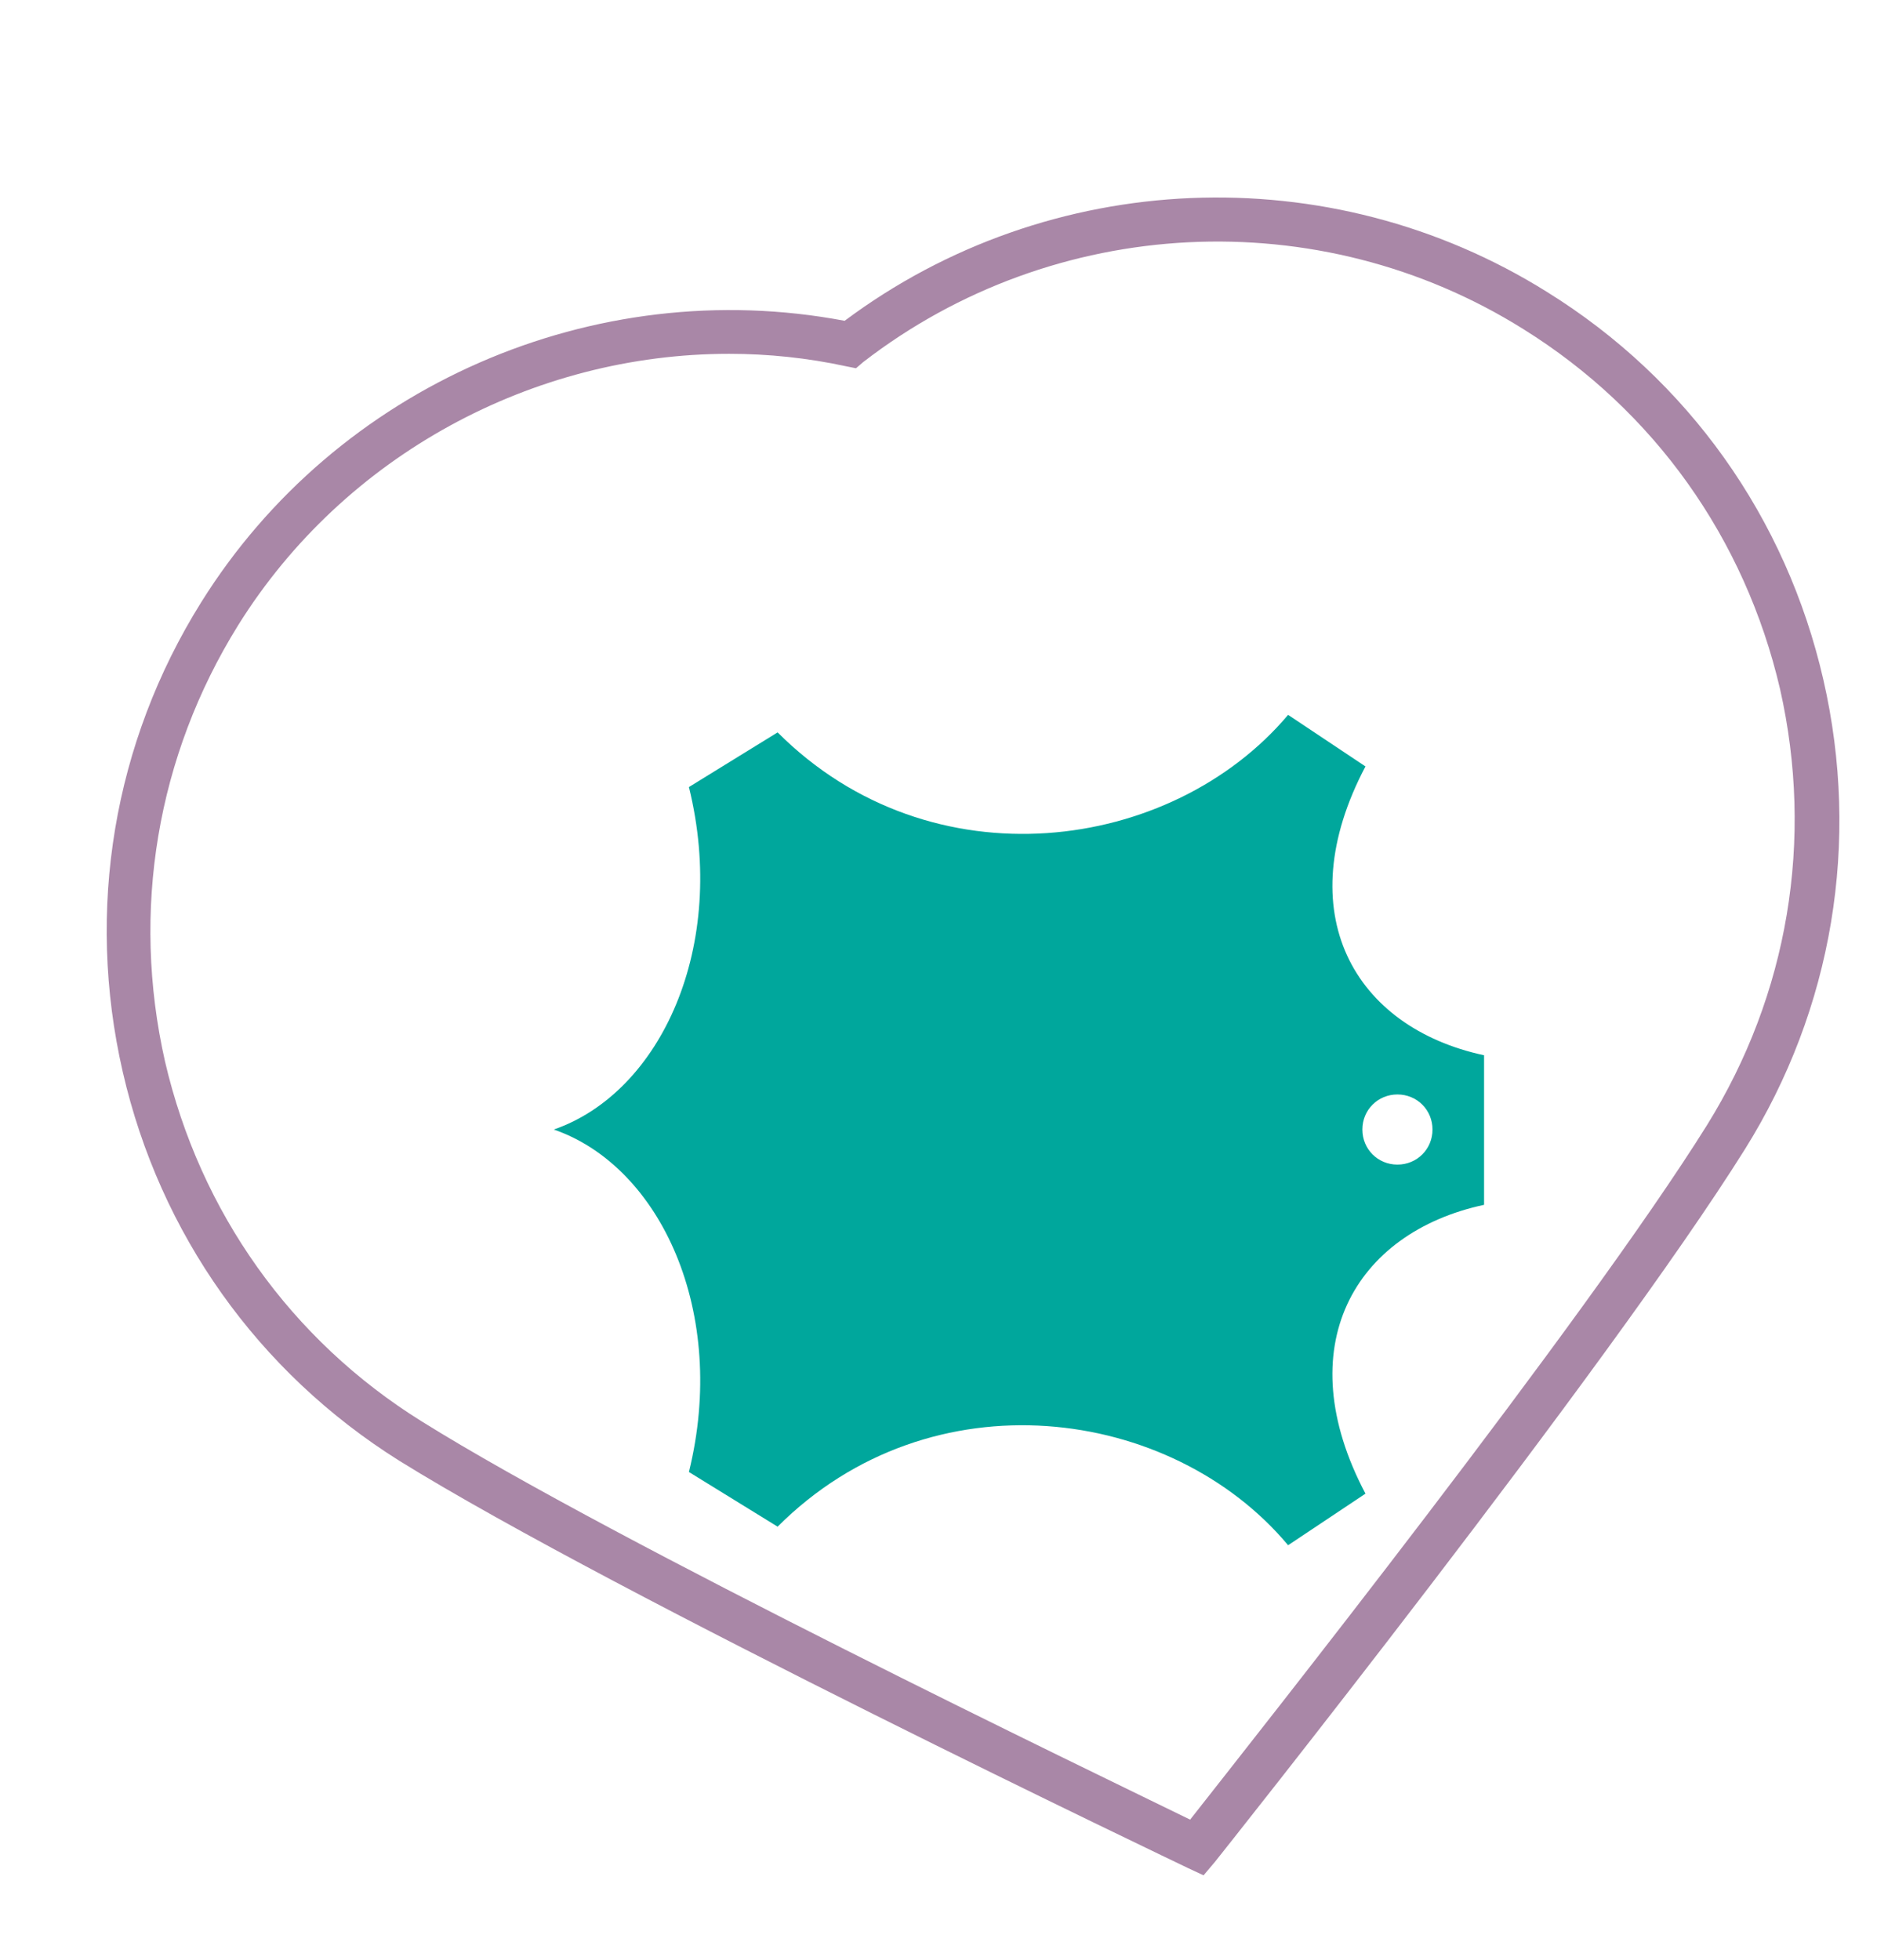 <?xml version="1.0" encoding="utf-8"?>
<!-- Generator: Adobe Illustrator 22.0.1, SVG Export Plug-In . SVG Version: 6.00 Build 0)  -->
<svg version="1.1" id="Layer_1" xmlns="http://www.w3.org/2000/svg" xmlns:xlink="http://www.w3.org/1999/xlink" x="0px" y="0px"
	 viewBox="0 0 182 190" style="enable-background:new 0 0 182 190;" xml:space="preserve">
<style type="text/css">
	.st0{filter:url(#Adobe_OpacityMaskFilter);}
	.st1{fill:url(#SVGID_2_);}
	.st2{mask:url(#SVGID_1_);}
	.st3{clip-path:url(#SVGID_4_);fill:#A987A7;}
	.st4{fill:#00A79C;}
	.st5{filter:url(#Adobe_OpacityMaskFilter_1_);}
	.st6{fill:url(#SVGID_6_);}
	.st7{mask:url(#SVGID_5_);}
	.st8{clip-path:url(#SVGID_8_);fill:#A987A7;}
	.st9{fill:#FFFFFF;}
	.st10{filter:url(#Adobe_OpacityMaskFilter_2_);}
	.st11{fill:url(#SVGID_10_);}
	.st12{mask:url(#SVGID_9_);}
	.st13{clip-path:url(#SVGID_12_);fill:#A987A7;}
	.st14{filter:url(#Adobe_OpacityMaskFilter_3_);}
	.st15{fill:url(#SVGID_14_);}
	.st16{mask:url(#SVGID_13_);}
	.st17{clip-path:url(#SVGID_16_);fill:#A987A7;}
	.st18{fill:#00A69B;}
</style>
<defs>
	<filter id="Adobe_OpacityMaskFilter" filterUnits="userSpaceOnUse" x="-12.5" y="-21.9" width="213.6" height="213.6">
		<feColorMatrix  type="matrix" values="1 0 0 0 0  0 1 0 0 0  0 0 1 0 0  0 0 0 1 0"/>
	</filter>
</defs>
<mask maskUnits="userSpaceOnUse" x="-12.5" y="-21.9" width="213.6" height="213.6" id="SVGID_1_">
	<g class="st0">
		
			<linearGradient id="SVGID_2_" gradientUnits="userSpaceOnUse" x1="-236.811" y1="5096.112" x2="-235.688" y2="5096.112" gradientTransform="matrix(39.04 12.085 12.085 -39.04 -52304.141 202081.234)">
			<stop  offset="0" style="stop-color:#FFFFFF"/>
			<stop  offset="1" style="stop-color:#000000"/>
		</linearGradient>
		<polygon class="st1" points="-121.2,-5526.2 3818.2,-4306.8 573.5,6175.2 -3365.9,4955.8 		"/>
	</g>
</mask>
<g class="st2">
	<g>
		<defs>
			<rect id="SVGID_3_" x="-12.5" y="-21.9" width="213.6" height="213.6"/>
		</defs>
		<clipPath id="SVGID_4_">
			<use xlink:href="#SVGID_3_"  style="overflow:visible;"/>
		</clipPath>
		<path class="st3" d="M116.7,181.8l-1.5-0.7c-0.6-0.3-55.4-26.4-76.5-39.5C25,133,15.5,119.6,11.9,103.9
			c-3.6-15.7-0.9-31.9,7.6-45.5c13.1-21,38.1-31.9,62.4-27.3c19.8-14.8,47-16,68.1-2.8l0,0c13.7,8.5,23.2,21.9,26.8,37.6
			c3.6,15.7,0.9,31.9-7.6,45.5c-13.2,21.1-51,68.6-51.4,69.1L116.7,181.8z M70.7,34.3c-19,0-37.3,9.8-47.6,26.3
			c-7.9,12.7-10.4,27.7-7.1,42.3c3.4,14.6,12.2,27,24.9,34.9c18.9,11.8,65.5,34.2,74.5,38.6c6.2-7.9,38.3-48.4,50.1-67.3
			c7.9-12.7,10.4-27.7,7.1-42.3c-3.4-14.6-12.2-27-24.9-34.9c-19.8-12.4-45.5-11.1-64,3.2L83,35.7l-1-0.2
			C78.3,34.7,74.5,34.3,70.7,34.3z"/>
	</g>
</g>
<path class="st4" d="M132.1,109.5c0-1.9,1.5-3.4,3.4-3.4c1.9,0,3.4,1.5,3.4,3.4c0,1.9-1.5,3.4-3.4,3.4
	C133.6,112.9,132.1,111.4,132.1,109.5 M124.9,149.8l7.5-5c-7.5-14.2-1.1-25.3,11.5-28v-14.5c-12.6-2.7-19-13.8-11.5-28l-7.5-5
	C113.6,82.7,90.3,85.9,75.4,71l-8.6,5.3c3.8,15.4-2.7,29.6-13.1,33.2c10.4,3.6,16.9,17.8,13.1,33.2l8.6,5.3
	C90.3,133.1,113.6,136.3,124.9,149.8"/>
<defs>
	<filter id="Adobe_OpacityMaskFilter_1_" filterUnits="userSpaceOnUse" x="606.1" y="69.8" width="228.7" height="228.7">
		<feColorMatrix  type="matrix" values="1 0 0 0 0  0 1 0 0 0  0 0 1 0 0  0 0 0 1 0"/>
	</filter>
</defs>
<mask maskUnits="userSpaceOnUse" x="606.1" y="69.8" width="228.7" height="228.7" id="SVGID_5_">
	<g class="st5">
		
			<linearGradient id="SVGID_6_" gradientUnits="userSpaceOnUse" x1="-229.915" y1="5100.412" x2="-228.792" y2="5100.412" gradientTransform="matrix(47.451 27.617 27.617 -47.451 -129380.516 248754.719)">
			<stop  offset="0" style="stop-color:#FFFFFF"/>
			<stop  offset="1" style="stop-color:#000000"/>
		</linearGradient>
		<polygon class="st6" points="396.3,-5570.2 5905.6,-2363.7 812.2,6387.6 -4697.1,3181.2 		"/>
	</g>
</mask>
<g class="st7">
	<g>
		<defs>
			<rect id="SVGID_7_" x="606.1" y="69.8" width="228.7" height="228.7"/>
		</defs>
		<clipPath id="SVGID_8_">
			<use xlink:href="#SVGID_7_"  style="overflow:visible;"/>
		</clipPath>
		<path class="st8" d="M720.5,265.5c-21.7,0-42.1-8.5-57.5-23.8c-15.4-15.4-23.8-35.8-23.8-57.5s8.5-42.1,23.8-57.5
			c15.3-15.4,35.8-23.8,57.5-23.8c21.7,0,42.1,8.5,57.5,23.8c31.7,31.7,31.7,83.3,0,114.9l0,0C762.6,257,742.2,265.5,720.5,265.5z
			 M720.5,108.7c-20.2,0-39.1,7.9-53.4,22.1c-14.3,14.3-22.1,33.2-22.1,53.4s7.9,39.1,22.1,53.4s33.2,22.1,53.4,22.1
			c20.2,0,39.1-7.9,53.4-22.1c29.4-29.4,29.4-77.3,0-106.8C759.6,116.6,740.6,108.7,720.5,108.7z"/>
	</g>
</g>
<path class="st4" d="M724.8,230.5c-0.2-0.7-0.5-1.4-0.8-2.1l1.5-0.6c0.3,0.7,0.5,1.4,0.8,2.2L724.8,230.5z M727.7,234.4l-1.6,0.5
	c-0.2-0.7-0.4-1.5-0.7-2.2l1.5-0.5C727.3,232.9,727.5,233.6,727.7,234.4 M728.9,238.8l-1.6,0.4c-0.2-0.7-0.4-1.4-0.6-2.2l1.6-0.4
	C728.5,237.3,728.7,238.1,728.9,238.8 M722.3,224.3l1.5-0.7c0.3,0.7,0.6,1.4,0.9,2.1l-1.5,0.6C722.9,225.7,722.6,225,722.3,224.3
	 M720,241.8c-0.2-0.7-0.4-1.5-0.6-2.2l1.6-0.4c0.2,0.7,0.4,1.5,0.6,2.2L720,241.8z M718.2,235.3l1.5-0.5c0.2,0.7,0.5,1.5,0.7,2.2
	l-1.6,0.5C718.6,236.8,718.4,236.1,718.2,235.3 M717.4,233.2c-0.3-0.7-0.5-1.4-0.8-2.1l1.5-0.6c0.3,0.7,0.5,1.4,0.8,2.1L717.4,233.2
	z M714.9,227l1.5-0.7c0.3,0.7,0.6,1.4,0.9,2.1l-1.5,0.6C715.5,228.3,715.2,227.7,714.9,227 M713,223l1.4-0.8c0.4,0.7,0.7,1.4,1,2
	L714,225C713.6,224.3,713.3,223.6,713,223 M711.2,219.8c-0.1-0.2-0.3-0.5-0.4-0.7l1.4-0.9c0.1,0.2,0.3,0.5,0.4,0.7
	c0.2,0.4,0.5,0.8,0.7,1.3l-1.4,0.8C711.7,220.6,711.4,220.2,711.2,219.8 M708.2,215.4l1.3-1c0.5,0.6,0.9,1.2,1.3,1.9l-1.3,0.9
	C709.1,216.6,708.7,216,708.2,215.4 M707,205.2c-0.5-0.5-1.1-1-1.7-1.5l1.1-1.2c0.6,0.5,1.1,1,1.7,1.5L707,205.2z M706.8,213.6
	c-0.5-0.6-1-1.1-1.5-1.7l1.2-1.1c0.5,0.6,1,1.2,1.5,1.7L706.8,213.6z M703.9,210.3c-0.5-0.5-1.1-1.1-1.6-1.6l1.1-1.2
	c0.6,0.5,1.1,1.1,1.6,1.6L703.9,210.3z M703.1,199.4c0.5,0.5,1.1,1,1.7,1.5l-1.1,1.2c-0.6-0.5-1.1-1-1.7-1.5L703.1,199.4z
	 M709.8,205.6c0.3,0.2,0.5,0.5,0.7,0.7c0.3,0.3,0.6,0.6,0.9,0.9l-1.1,1.2c-0.3-0.3-0.7-0.6-0.9-0.9c-0.2-0.2-0.4-0.4-0.7-0.7
	L709.8,205.6z M713,208.8c0.6,0.6,1.1,1.1,1.6,1.6l-1.2,1.1c-0.5-0.5-1-1-1.6-1.6L713,208.8z M716.2,212.1c0.5,0.6,1,1.2,1.5,1.8
	l-1.3,1c-0.5-0.6-0.9-1.1-1.4-1.7L716.2,212.1z M719.1,215.7c0.5,0.6,0.9,1.3,1.3,1.9l-1.3,0.9c-0.4-0.6-0.8-1.2-1.3-1.8
	L719.1,215.7z M722.7,221.6l-1.4,0.8c-0.3-0.7-0.7-1.3-1.1-1.9l1.4-0.8C722,220.2,722.4,220.9,722.7,221.6 M710,204.3
	c-5.4-3.8-8.4-6.3-9.9-7.9c0,0,0,0,0,0c0,0.1,0,0.1,0,0.2c0.3,0.3,0.8,0.7,1.4,1.2l-1.1,1.2c-0.1-0.1-0.2-0.2-0.3-0.2
	c0,0.2,0,0.3,0,0.5c0,1.8,0,3.7,0.1,5.4c0.3,0.2,0.8,0.7,1.5,1.2l-1.1,1.2c-0.1-0.1-0.2-0.2-0.3-0.3c0.1,0.7,0.1,1.3,0.2,1.6
	c1.2,4.4,1.6,9.6,1,15c-0.3,2.8-0.8,5.4-1.3,7.6c-0.1,0.4-0.2,0.7-0.2,1.1c-0.1,0.3-0.2,0.7-0.2,1c-0.6,2.5-1.2,4.1-1.2,4.3
	l-0.1,0.4l-0.5,0.1c0,0,0,0,0,0c0,0,0,0,0,0c0,0,0,0-0.1,0c0,0,0,0,0,0c0,0-0.1,0-0.1,0c0,0,0,0-0.1,0c-0.1,0-0.1,0-0.2,0.1
	c0,0,0,0,0,0c-0.1,0-0.1,0-0.2,0.1c0,0,0,0-0.1,0c-0.1,0-0.1,0-0.2,0.1c0,0-0.1,0-0.1,0c-0.1,0-0.2,0.1-0.2,0.1c0,0,0,0,0,0
	c-0.1,0-0.2,0.1-0.3,0.1c0,0,0,0,0,0c6.8,2.5,13.9,3.8,21.2,3.8c3.5,0,7-0.3,10.5-0.9c0,0,0-0.1,0-0.1l1.6-0.4c0,0.1,0,0.1,0,0.2
	c0.3-0.1,0.5-0.1,0.8-0.2c-0.9-4.6-2.7-13.9-4.3-18C723.3,216.1,718,209.9,710,204.3"/>
<path class="st4" d="M729.2,226.3c-2.3-9.1-6-13.3-12.4-18.7c5.1,4.5,8.6,9.4,10.7,14.8c1.6,4.1,3.4,12.8,4.4,18.2
	c0.2,0,0.4-0.1,0.6-0.1c-0.1-0.3-0.1-0.6-0.2-1C731.6,236.6,730.7,232.1,729.2,226.3"/>
<path class="st4" d="M750.1,197.1c-2.7,0-4.9-2.2-4.9-4.9c0-2.7,2.2-4.9,4.9-4.9s4.9,2.2,4.9,4.9
	C754.9,194.9,752.7,197.1,750.1,197.1 M750.1,184.7c-4.2,0-7.5,3.4-7.5,7.5c0,4.2,3.4,7.5,7.5,7.5c4.2,0,7.5-3.4,7.5-7.5
	C757.6,188.1,754.2,184.7,750.1,184.7"/>
<path class="st4" d="M710.9,203c0.8,0.6,1.6,1.1,2.4,1.7c-0.2-0.1-0.3-0.3-0.5-0.4l-1.2-1c-6.5-5.3-10-8.8-11.6-10.6
	c0,0.1,0,0.1,0,0.2c0,0.1,0,0.2,0,0.3c0,0,0,0.1,0,0.1c0,0.1,0,0.1,0,0.2c0,0,0,0.1,0,0.1c0,0.1,0,0.1,0,0.2c0,0,0,0.1,0,0.1
	c0,0,0,0.1,0,0.1C700.5,194.6,702.9,197.4,710.9,203"/>
<path class="st4" d="M731.2,181.4l0.8,1.4c-0.6,0.4-1.3,0.7-2,1.1l-0.8-1.4C729.9,182.1,730.6,181.8,731.2,181.4 M726.3,185.9
	l-0.3,0.1l-0.8-1.4l0.3-0.1c0.6-0.3,1.2-0.6,1.7-0.9l0.8,1.4C727.5,185.3,726.9,185.6,726.3,185.9 M722,188.1l-0.7-1.5
	c0.6-0.3,1.3-0.7,2-1l0.7,1.4C723.3,187.5,722.6,187.8,722,188.1 M735.1,179.1l0.8,1.4c-0.6,0.4-1.3,0.8-1.9,1.2l-0.8-1.4
	C733.8,179.9,734.5,179.5,735.1,179.1 M738.9,176.7l0.9,1.3c-0.6,0.4-1.3,0.8-1.9,1.3l-0.9-1.4C737.6,177.5,738.3,177.1,738.9,176.7
	 M742.5,174.1l1,1.3c-0.6,0.4-1.2,0.9-1.8,1.3l-0.9-1.3C741.3,175,742,174.5,742.5,174.1 M746.1,171.3l1,1.2c-0.6,0.5-1.2,1-1.8,1.4
	l-1-1.3C744.9,172.3,745.5,171.8,746.1,171.3 M749.4,168.4l1.1,1.2c-0.6,0.5-1.1,1-1.7,1.5l-1.1-1.2
	C748.3,169.4,748.9,168.9,749.4,168.4 M752.6,165.2l1.2,1.1c-0.6,0.6-1.1,1.1-1.6,1.6l-1.1-1.2C751.6,166.3,752.1,165.8,752.6,165.2
	 M755.7,161.9l1.2,1.1c-0.5,0.5-1,1.1-1.5,1.7l-1.2-1.1C754.7,163,755.2,162.5,755.7,161.9 M758.8,158.6l1.2,1.1
	c-0.5,0.5-1,1.1-1.5,1.6l-1.2-1.1C757.8,159.6,758.3,159.1,758.8,158.6 M717.8,190.1l-0.6-1.5c0.6-0.3,1.3-0.6,2-0.9l0.7,1.5
	C719.2,189.5,718.5,189.8,717.8,190.1 M713.5,191.6l-0.4-1.6c0.7-0.2,1.3-0.4,2.1-0.7l0.6,1.5C714.9,191.2,714.2,191.4,713.5,191.6
	 M709.2,192.2c-0.1,0-0.3,0-0.4,0l0-1.6c0.7,0,1.4,0,2.1-0.1l0.2,1.6C710.5,192.2,709.9,192.2,709.2,192.2 M706.4,192
	c-0.7-0.1-1.4-0.3-2.3-0.5l0.4-1.6c0.8,0.2,1.5,0.3,2.2,0.4L706.4,192z M762.1,155.4l1.1,1.2c-0.5,0.5-1.1,1-1.6,1.5l-1.1-1.2
	C761,156.4,761.5,155.9,762.1,155.4 M765.5,152.4l1.1,1.2c-0.5,0.5-1.1,1-1.7,1.5l-1.1-1.2C764.4,153.4,764.9,152.9,765.5,152.4
	 M777,187.7c-0.2,0.1-0.3,0.3-0.5,0.5c-0.1,0.1-0.2,0.2-0.3,0.3c-0.2,0.2-0.3,0.3-0.5,0.5c-0.1,0.1-0.2,0.2-0.3,0.3
	c-0.2,0.2-0.3,0.3-0.5,0.5c-0.1,0.1-0.2,0.2-0.3,0.3c-0.2,0.2-0.3,0.3-0.5,0.5c-0.1,0.1-0.2,0.2-0.3,0.3c-0.2,0.2-0.4,0.4-0.5,0.5
	c-0.1,0.1-0.2,0.2-0.3,0.3c-0.2,0.2-0.4,0.4-0.6,0.5c-0.1,0.1-0.2,0.2-0.3,0.3c-0.2,0.2-0.4,0.4-0.5,0.5c-0.1,0.1-0.2,0.2-0.3,0.3
	c-0.2,0.2-0.4,0.4-0.6,0.6c-0.1,0.1-0.2,0.2-0.2,0.2c-0.2,0.2-0.4,0.4-0.6,0.6c-0.1,0.1-0.1,0.1-0.2,0.2c-0.2,0.2-0.4,0.4-0.7,0.7
	c-0.1,0.1-0.1,0.1-0.2,0.2c-0.2,0.2-0.5,0.5-0.7,0.7c0,0-0.1,0.1-0.1,0.1c-0.3,0.3-0.6,0.6-1,0.9c-0.9,0.9-1.8,1.8-2.6,2.6
	c-0.7,0.7-1.4,1.4-2,2c0,0-0.1,0.1-0.1,0.1c-0.2,0.2-0.4,0.4-0.6,0.6c0,0-0.1,0.1-0.1,0.1c-0.2,0.2-0.4,0.4-0.6,0.6
	c0,0-0.1,0.1-0.1,0.1c-0.2,0.2-0.4,0.4-0.6,0.6c0,0-0.1,0.1-0.1,0.1c-0.2,0.2-0.3,0.3-0.5,0.5c-0.1,0.1-0.1,0.1-0.2,0.2
	c-0.2,0.2-0.3,0.3-0.4,0.5c-0.1,0.1-0.1,0.1-0.2,0.2c-0.1,0.1-0.3,0.3-0.4,0.4c-0.1,0.1-0.1,0.1-0.2,0.2c-0.1,0.1-0.2,0.3-0.4,0.4
	c0,0-0.1,0.1-0.1,0.1c-0.1,0.1-0.2,0.3-0.4,0.4c0,0-0.1,0.1-0.1,0.1c-0.1,0.1-0.2,0.2-0.3,0.3c0,0-0.1,0.1-0.1,0.1
	c-0.1,0.1-0.2,0.2-0.3,0.3c0,0-0.1,0.1-0.1,0.1c-0.1,0.1-0.2,0.2-0.3,0.4c-0.2,0.2-0.4,0.4-0.6,0.6c-0.1,0.1-0.1,0.1-0.2,0.2
	c-0.1,0.1-0.3,0.3-0.4,0.4c-0.1,0.1-0.2,0.1-0.2,0.2c-0.1,0.1-0.3,0.2-0.4,0.3c-0.1,0.1-0.2,0.1-0.2,0.2c-0.1,0.1-0.3,0.2-0.4,0.3
	c-0.1,0.1-0.1,0.1-0.2,0.2c-0.2,0.1-0.4,0.3-0.6,0.4c0,0-0.1,0-0.1,0c-0.2,0.1-0.4,0.3-0.7,0.4c-0.1,0-0.1,0.1-0.2,0.1
	c-0.2,0.1-0.3,0.2-0.5,0.3c-0.1,0-0.2,0.1-0.2,0.1c-0.2,0.1-0.3,0.2-0.5,0.2c-0.1,0-0.2,0.1-0.3,0.1c-0.2,0.1-0.3,0.1-0.5,0.2
	c-0.1,0-0.2,0.1-0.2,0.1c-0.2,0.1-0.4,0.1-0.6,0.2c0,0-0.1,0-0.1,0.1c-0.2,0.1-0.5,0.2-0.7,0.2c-0.1,0-0.1,0-0.2,0
	c-0.2,0-0.4,0.1-0.5,0.1c-0.1,0-0.2,0-0.3,0.1c-0.2,0-0.3,0.1-0.5,0.1c-0.1,0-0.2,0-0.3,0c-0.2,0-0.3,0-0.5,0.1c-0.1,0-0.2,0-0.3,0
	c-0.2,0-0.4,0-0.5,0c-0.1,0-0.1,0-0.2,0c-0.2,0-0.5,0-0.7,0c0,0,0,0,0,0c-0.2,0-0.4,0-0.6,0c-0.1,0-0.1,0-0.2,0c-0.2,0-0.3,0-0.5,0
	c-0.1,0-0.1,0-0.2,0c-0.1,0-0.3,0-0.4,0c-0.1,0-0.1,0-0.2,0c-0.2,0-0.3,0-0.5-0.1c0,0-0.1,0-0.1,0c-0.2,0-0.4-0.1-0.6-0.1
	c0,0-0.1,0-0.1,0c-0.2,0-0.3-0.1-0.5-0.1c-0.1,0-0.1,0-0.2-0.1c-0.1,0-0.3-0.1-0.4-0.1c-0.1,0-0.1,0-0.2-0.1c-0.1,0-0.3-0.1-0.4-0.2
	c-0.1,0-0.1,0-0.2-0.1c-0.2-0.1-0.4-0.2-0.6-0.2c0,0-0.1,0-0.1,0c-0.2-0.1-0.4-0.2-0.5-0.2c-0.1,0-0.1-0.1-0.2-0.1
	c-0.1-0.1-0.3-0.1-0.4-0.2c-0.1,0-0.1-0.1-0.2-0.1c-0.1-0.1-0.3-0.1-0.4-0.2c-0.1,0-0.1-0.1-0.2-0.1c-0.2-0.1-0.4-0.2-0.6-0.4
	c-3.5-2.2-5.7-5.4-6.3-9.5c-0.4-3.2,0.1-6.8,1.6-9.9c1.8-3.9,10.8-12.9,18.8-20.9c3.2-3.2,6.2-6.2,8.3-8.5c0.3-0.3,0.6-0.6,0.8-0.9
	c0.1-0.1,0.2-0.2,0.3-0.3c0.2-0.2,0.4-0.4,0.6-0.6c0.1-0.1,0.2-0.2,0.3-0.3c0.2-0.2,0.3-0.4,0.5-0.5c0.1-0.1,0.2-0.2,0.3-0.3
	c0.2-0.2,0.3-0.3,0.5-0.5c0.1-0.1,0.2-0.2,0.3-0.3c0.2-0.2,0.3-0.3,0.5-0.5c0.1-0.1,0.2-0.2,0.4-0.3c0.2-0.2,0.3-0.3,0.5-0.5
	c0.1-0.1,0.2-0.2,0.3-0.3c0.2-0.1,0.3-0.3,0.5-0.4c0.1-0.1,0.2-0.2,0.3-0.3c0.2-0.1,0.3-0.3,0.5-0.4c0.1-0.1,0.2-0.2,0.3-0.3
	c0.2-0.1,0.3-0.3,0.4-0.4c0.1-0.1,0.2-0.2,0.3-0.3c0.1-0.1,0.3-0.3,0.4-0.4c0.1-0.1,0.2-0.2,0.3-0.3c0.1-0.1,0.3-0.3,0.4-0.4
	c0.1-0.1,0.2-0.2,0.3-0.3c0.1-0.1,0.3-0.2,0.4-0.4c0.1-0.1,0.2-0.2,0.3-0.3c0.1-0.1,0.3-0.2,0.4-0.4c0.1-0.1,0.2-0.2,0.3-0.2
	c0.1-0.1,0.3-0.2,0.4-0.4c0.1-0.1,0.2-0.1,0.2-0.2c0.1-0.1,0.3-0.2,0.4-0.4c0.1-0.1,0.1-0.1,0.2-0.2c0,0,0,0,0.1,0
	c-0.1-0.2-0.2-0.3-0.3-0.5c-0.5,0.4-1.1,0.9-1.6,1.4l-1.1-1.2c0.6-0.5,1.2-1,1.7-1.5l0.6,0.7c-0.9-1.5-1.9-3-2.9-4.4c0,0,0,0,0,0
	c-0.1,0.1-0.2,0.1-0.3,0.2c0,0-0.1,0-0.1,0.1c-0.1,0.1-0.2,0.1-0.3,0.2c-0.1,0-0.1,0.1-0.2,0.1c-0.1,0-0.2,0.1-0.2,0.1
	c-0.1,0-0.2,0.1-0.2,0.1c-0.1,0-0.1,0.1-0.2,0.1c-0.1,0.1-0.2,0.1-0.3,0.2c-0.1,0-0.1,0.1-0.2,0.1c-0.1,0.1-0.2,0.1-0.4,0.2
	c0,0-0.1,0.1-0.1,0.1c-0.2,0.1-0.4,0.2-0.6,0.3c0,0,0,0-0.1,0c-0.2,0.1-0.3,0.2-0.5,0.3c-0.1,0-0.1,0.1-0.2,0.1
	c-0.1,0.1-0.3,0.2-0.4,0.2c-0.1,0-0.2,0.1-0.2,0.1c-0.1,0.1-0.3,0.2-0.4,0.2c-0.1,0-0.2,0.1-0.3,0.1c-0.1,0.1-0.3,0.2-0.4,0.2
	c-0.1,0.1-0.2,0.1-0.3,0.2c-0.1,0.1-0.3,0.2-0.4,0.3c-0.1,0.1-0.2,0.1-0.3,0.2c-0.2,0.1-0.3,0.2-0.5,0.3c-0.1,0.1-0.2,0.1-0.3,0.2
	c-0.2,0.1-0.4,0.2-0.5,0.3c-0.1,0-0.2,0.1-0.2,0.1c-0.3,0.2-0.5,0.3-0.8,0.5c-7.7,4.4-34.2,18.4-36.6,18.6c-0.7,0.1-1.8-0.1-3.3-0.2
	c-3.1-0.3-7.8-0.9-10.2,0.2c-6.5,2.8-9.9,6.9-9.9,12.1c0,3.7,3,6.9,3.7,7.6c0.3,0.1,0.6,0.2,0.9,0.2l-0.1,0.5l1.1,1l-1.3-0.1
	l-0.1,0.2c-0.3-0.1-0.7-0.2-1-0.3c0,0,0,0,0,0c0,0,0,0,0,0c0,0,0,0-0.1,0c0,0,0,0,0,0c0,0-0.1,0-0.1,0c0,0,0,0,0,0c0,0-0.1,0-0.1,0
	c0,0,0,0,0,0c0,0,0,0-0.1,0c0,0,0,0,0,0c0,0,0,0,0,0c1.1,1.3,4.6,5.1,12.1,11.2l1.2,1c8.8,7.2,14.2,11.5,17,22.9
	c1.4,5.8,2.4,10.3,3.1,13.3c0.1,0.3,0.1,0.6,0.2,0.9c12-3.4,22.6-10.3,30.5-20.1c7.8-9.6,12.5-21,13.5-33.3
	c-0.2,0.2-0.5,0.5-0.7,0.7C777.2,187.5,777.1,187.6,777,187.7"/>
<path class="st4" d="M774.9,186l-1.1-1.2c0.5-0.5,1.1-1,1.6-1.6l1.1,1.2C776,185,775.4,185.5,774.9,186 M771.5,189.1l-1.1-1.2
	c0.5-0.5,1.1-1,1.7-1.5l1.1,1.2C772.6,188.1,772.1,188.6,771.5,189.1 M768.2,192.2l-1.1-1.2c0.6-0.5,1.1-1,1.7-1.6l1.1,1.2
	C769.3,191.1,768.8,191.6,768.2,192.2 M766.6,157.9c0.6-0.5,1.1-1.1,1.7-1.5l1.1,1.2c-0.5,0.5-1.1,1-1.7,1.5L766.6,157.9z
	 M765,195.3l-1.1-1.2c0.5-0.5,1.1-1.1,1.6-1.6l1.1,1.2C766,194.3,765.5,194.8,765,195.3 M763.3,161.1c0.6-0.5,1.1-1.1,1.6-1.6
	l1.1,1.2c-0.5,0.5-1.1,1-1.6,1.6L763.3,161.1z M761.7,198.5l-1.1-1.1c0.5-0.5,1.1-1.1,1.6-1.6l1.1,1.2
	C762.8,197.4,762.3,198,761.7,198.5 M760.1,164.3c0.5-0.5,1.1-1.1,1.6-1.6l1.1,1.1c-0.5,0.5-1.1,1.1-1.6,1.6L760.1,164.3z
	 M758.5,201.7l-1.1-1.2c0.5-0.5,1.1-1.1,1.6-1.6l1.1,1.2C759.6,200.6,759,201.2,758.5,201.7 M750.1,201.4c-5,0-9.1-4.1-9.1-9.1
	c0-5,4.1-9.1,9.1-9.1c5,0,9.1,4.1,9.1,9.1C759.2,197.3,755.1,201.4,750.1,201.4 M755.2,204.8l-1.1-1.2c0.5-0.5,1.1-1,1.6-1.6
	l1.1,1.2C756.3,203.8,755.8,204.3,755.2,204.8 M751.9,207.9l-1.1-1.2c0.5-0.4,1.1-0.9,1.7-1.5l1.1,1.2
	C753,207,752.4,207.5,751.9,207.9 M748.2,210.7l-0.8-1.4c0.5-0.3,1.1-0.7,1.8-1.3l1,1.3C749.4,210,748.7,210.4,748.2,210.7
	 M744.3,211.8c-0.3,0-0.7,0-1-0.1l0.2-1.6c0.7,0.1,1.4,0.1,2-0.1l0.3,1.6C745.3,211.8,744.8,211.8,744.3,211.8 M740.9,211.2
	c-0.7-0.3-1.5-0.7-2.2-1.1l0.9-1.4c0.6,0.4,1.2,0.7,1.9,0.9L740.9,211.2z M739.7,185.6l1.2,1.1c-0.5,0.6-1,1.1-1.5,1.7l-1.2-1.1
	C738.6,186.8,739.1,186.2,739.7,185.6 M736.8,208.6c-0.6-0.6-1.1-1.2-1.6-1.8l1.3-0.9c0.4,0.6,0.9,1.1,1.4,1.6L736.8,208.6z
	 M734.1,204.6c-0.2-0.6-0.4-1.2-0.5-1.7c0-0.2-0.1-0.4-0.1-0.6l1.6-0.3c0,0.2,0.1,0.4,0.1,0.6c0.1,0.5,0.2,1,0.4,1.5L734.1,204.6z
	 M732.7,197.6l1.6,0c0,0.6,0.1,1.3,0.2,2.1L733,200C732.8,199.1,732.7,198.3,732.7,197.6 M734,192.9l1.4,0.8
	c-0.4,0.7-0.6,1.3-0.8,1.9l-1.6-0.5C733.3,194.4,733.6,193.7,734,192.9 M736.7,189.1l1.3,1c-0.5,0.6-0.9,1.2-1.3,1.8l-1.3-0.9
	C735.7,190.3,736.1,189.7,736.7,189.1 M741.9,183.3c0.3-0.3,0.6-0.7,1-1l1.2,1.1c-0.3,0.3-0.7,0.7-1,1c-0.2,0.2-0.4,0.4-0.6,0.6
	l-1.2-1.1C741.5,183.8,741.7,183.6,741.9,183.3 M746,179.1l1.2,1.1c-0.5,0.6-1.1,1.1-1.6,1.6l-1.2-1.1
	C744.9,180.2,745.5,179.6,746,179.1 M749.1,175.8l1.2,1.1c-0.5,0.6-1,1.1-1.6,1.6l-1.2-1.1C748.1,176.9,748.6,176.4,749.1,175.8
	 M752.2,172.5l1.2,1.1l-1.6,1.6l-1.2-1.1L752.2,172.5z M755.4,169.2l1.2,1.1c-0.5,0.5-1,1.1-1.6,1.6l-1.2-1.1
	C754.3,170.3,754.8,169.8,755.4,169.2 M758.5,165.9l1.2,1.1c-0.5,0.5-1,1.1-1.6,1.6l-1.2-1.1C757.4,167,758,166.5,758.5,165.9
	 M777,181.7c0.4-0.4,0.8-0.8,1.2-1.2c-0.1-8.8-2.2-17.5-6-25.4c-0.4,0.3-0.8,0.6-1.2,1l-1-1.2c0.5-0.4,1-0.9,1.5-1.2
	c-0.2-0.3-0.3-0.7-0.5-1c-0.1,0.1-0.2,0.1-0.2,0.2c-0.1,0.1-0.2,0.2-0.3,0.3c-0.1,0.1-0.2,0.2-0.4,0.3c-0.1,0.1-0.2,0.1-0.3,0.2
	c-0.2,0.2-0.4,0.3-0.6,0.5c0,0-0.1,0.1-0.1,0.1c-0.2,0.2-0.5,0.4-0.7,0.6c-0.1,0.1-0.1,0.1-0.2,0.2c-0.2,0.1-0.3,0.3-0.5,0.5
	c-0.1,0.1-0.2,0.2-0.3,0.2c-0.2,0.1-0.3,0.3-0.5,0.4c-0.1,0.1-0.2,0.2-0.3,0.3c-0.2,0.1-0.3,0.3-0.5,0.4c-0.1,0.1-0.2,0.2-0.3,0.3
	c-0.2,0.1-0.3,0.3-0.5,0.4c-0.1,0.1-0.2,0.2-0.3,0.3c-0.2,0.1-0.3,0.3-0.5,0.4c-0.1,0.1-0.2,0.2-0.3,0.3c-0.2,0.1-0.3,0.3-0.5,0.5
	c-0.1,0.1-0.2,0.2-0.3,0.3c-0.2,0.2-0.3,0.3-0.5,0.5c-0.1,0.1-0.2,0.2-0.3,0.3c-0.2,0.2-0.3,0.3-0.5,0.5c-0.1,0.1-0.2,0.2-0.3,0.3
	c-0.2,0.2-0.3,0.3-0.5,0.5c-0.1,0.1-0.2,0.2-0.3,0.3c-0.2,0.2-0.4,0.4-0.6,0.6c-0.1,0.1-0.2,0.2-0.3,0.3c-0.3,0.3-0.6,0.6-0.8,0.9
	c-2.2,2.3-5.2,5.3-8.4,8.5c-7.5,7.5-16.9,16.9-18.5,20.5c-0.4,0.8-0.7,1.8-1,2.8c-0.4,1.4-0.6,3-0.6,4.6c0,0.2,0,0.5,0,0.7
	c0.2,3.2,1.5,6.4,4.9,8.8c0.2,0.2,0.5,0.3,0.8,0.5c9,5.5,15.9,0,18.4-2.6c0.1-0.1,0.2-0.2,0.4-0.4c0,0,0.1-0.1,0.1-0.1
	c0.1-0.1,0.2-0.2,0.3-0.3c0.1-0.1,0.2-0.2,0.2-0.2c0.1-0.1,0.1-0.1,0.2-0.2c0.3-0.3,0.6-0.6,0.9-0.9c0.1-0.1,0.1-0.1,0.2-0.2
	c0.1-0.1,0.2-0.2,0.4-0.4c0.1-0.1,0.1-0.1,0.2-0.2c0.1-0.1,0.3-0.3,0.4-0.4c0.1-0.1,0.1-0.1,0.2-0.2c0.1-0.1,0.3-0.3,0.4-0.4
	c0.1-0.1,0.1-0.1,0.2-0.2c0.2-0.2,0.3-0.3,0.5-0.5c0.1-0.1,0.1-0.1,0.2-0.2c0.1-0.2,0.3-0.3,0.5-0.5c0.1-0.1,0.2-0.2,0.3-0.3
	c0.1-0.1,0.3-0.3,0.5-0.5c0.1-0.1,0.2-0.2,0.3-0.3c0.2-0.2,0.3-0.3,0.5-0.5c0.1-0.1,0.2-0.2,0.3-0.3c0.2-0.2,0.4-0.3,0.5-0.5
	c0.1-0.1,0.2-0.2,0.2-0.2c0.2-0.2,0.3-0.3,0.5-0.5c0.1-0.1,0.2-0.2,0.3-0.3c0.1-0.1,0.3-0.3,0.4-0.4c0.1-0.1,0.3-0.3,0.4-0.4
	c0.1-0.1,0.2-0.2,0.4-0.4c0.2-0.2,0.3-0.3,0.5-0.5c0.1-0.1,0.3-0.3,0.4-0.4c0.1-0.1,0.3-0.3,0.4-0.4c0.1-0.1,0.3-0.3,0.4-0.4
	c0.1-0.1,0.3-0.3,0.4-0.4c0.1-0.1,0.3-0.3,0.4-0.4c0.1-0.1,0.3-0.3,0.4-0.4c0.1-0.1,0.3-0.3,0.4-0.4c0.2-0.2,0.3-0.3,0.5-0.5
	c0.1-0.1,0.3-0.2,0.4-0.4c0.2-0.2,0.3-0.3,0.5-0.5c0.1-0.1,0.2-0.2,0.4-0.4c0.2-0.2,0.3-0.3,0.5-0.5c0.1-0.1,0.2-0.2,0.3-0.3
	c0.2-0.2,0.3-0.3,0.5-0.5c0.1-0.1,0.3-0.3,0.4-0.4c0.2-0.2,0.3-0.3,0.5-0.5c0.1-0.1,0.3-0.2,0.4-0.4c0.2-0.2,0.3-0.3,0.5-0.5
	c0.1-0.1,0.2-0.2,0.4-0.3c0.2-0.2,0.3-0.3,0.5-0.5c0.1-0.1,0.2-0.2,0.4-0.4c0.2-0.1,0.3-0.3,0.5-0.4c0.1-0.1,0.2-0.2,0.4-0.3
	c0.2-0.2,0.3-0.3,0.5-0.4c0.1-0.1,0.2-0.2,0.3-0.3c0.2-0.1,0.3-0.3,0.4-0.4c0.1-0.1,0.2-0.2,0.3-0.3c0.1-0.1,0.3-0.3,0.4-0.4
	c0.1-0.1,0.2-0.2,0.3-0.3c0.1-0.1,0.3-0.3,0.4-0.4c0.1-0.1,0.2-0.2,0.3-0.3c0.1-0.1,0.2-0.2,0.3-0.3c0-0.5,0-1.1,0-1.6
	c0,0-0.1,0.1-0.1,0.1L777,181.7z"/>
<path class="st9" d="M753.8,166.3l-1.2-1.1c-0.5,0.6-1.1,1.1-1.6,1.6l1.1,1.2C752.7,167.4,753.2,166.9,753.8,166.3"/>
<path class="st9" d="M750.5,169.5l-1.1-1.2c-0.5,0.5-1.1,1-1.7,1.5l1.1,1.2C749.4,170.6,750,170.1,750.5,169.5"/>
<path class="st9" d="M756.9,163l-1.2-1.1c-0.5,0.5-1,1.1-1.5,1.7l1.2,1.1C755.9,164.1,756.4,163.6,756.9,163"/>
<path class="st9" d="M760,159.7l-1.2-1.1c-0.5,0.5-0.9,1-1.6,1.7l1.2,1.1C758.9,160.8,759.4,160.2,760,159.7"/>
<path class="st9" d="M766.5,153.6l-1.1-1.2c-0.6,0.5-1.1,1-1.7,1.5l1.1,1.2C765.4,154.6,766,154.1,766.5,153.6"/>
<path class="st9" d="M763.1,156.6l-1.1-1.2c-0.6,0.5-1.1,1-1.7,1.6l1.1,1.2C762.1,157.6,762.6,157.1,763.1,156.6"/>
<path class="st9" d="M732,182.8l-0.8-1.4c-0.6,0.4-1.3,0.7-2,1.1l0.8,1.4C730.7,183.5,731.4,183.2,732,182.8"/>
<path class="st9" d="M704.1,191.5c0.9,0.2,1.6,0.4,2.3,0.5l0.3-1.6c-0.6-0.1-1.3-0.2-2.2-0.4L704.1,191.5z"/>
<path class="st9" d="M713.1,190.1l0.4,1.6c0.7-0.2,1.4-0.4,2.2-0.7l-0.6-1.5C714.4,189.7,713.7,189.9,713.1,190.1"/>
<path class="st9" d="M708.8,190.6l0,1.6c0.1,0,0.3,0,0.4,0c0.7,0,1.3,0,2-0.1l-0.2-1.6C710.2,190.6,709.5,190.6,708.8,190.6"/>
<path class="st9" d="M747.1,172.6l-1-1.2c-0.6,0.5-1.2,0.9-1.7,1.4l1,1.3C745.9,173.5,746.5,173,747.1,172.6"/>
<path class="st9" d="M739.8,178l-0.9-1.3c-0.6,0.4-1.2,0.8-1.9,1.2l0.9,1.4C738.5,178.8,739.2,178.4,739.8,178"/>
<path class="st9" d="M717.2,188.6l0.6,1.5c0.7-0.3,1.3-0.6,2.1-0.9l-0.7-1.5C718.5,188,717.8,188.3,717.2,188.6"/>
<path class="st9" d="M743.5,175.4l-1-1.3c-0.6,0.4-1.2,0.9-1.8,1.3l0.9,1.3C742.3,176.3,742.9,175.8,743.5,175.4"/>
<path class="st9" d="M735.9,180.5l-0.8-1.4c-0.6,0.4-1.3,0.8-1.9,1.2l0.8,1.4C734.7,181.3,735.3,180.9,735.9,180.5"/>
<path class="st9" d="M721.3,186.7l0.7,1.5c0.6-0.3,1.3-0.7,2-1l-0.7-1.4C722.6,186,721.9,186.4,721.3,186.7"/>
<path class="st9" d="M725.6,184.5l-0.3,0.1l0.8,1.4l0.3-0.1c0.6-0.3,1.2-0.6,1.7-0.9l-0.8-1.4C726.7,183.9,726.2,184.2,725.6,184.5"
	/>
<path class="st9" d="M705.4,203.7c0.6,0.5,1.1,1,1.7,1.5l1.1-1.2c-0.5-0.5-1.1-1-1.7-1.5L705.4,203.7z"/>
<path class="st9" d="M717.7,213.9c-0.5-0.6-1-1.2-1.5-1.8l-1.2,1.1c0.5,0.6,1,1.1,1.4,1.7L717.7,213.9z"/>
<path class="st9" d="M710.3,208.4l1.1-1.2c-0.3-0.3-0.6-0.6-0.9-0.9c-0.2-0.2-0.5-0.4-0.7-0.7l-1.1,1.2c0.2,0.2,0.5,0.5,0.7,0.7
	C709.6,207.7,709.9,208,710.3,208.4"/>
<path class="st9" d="M704.8,201c-0.6-0.5-1.2-1-1.7-1.5l-1.1,1.2c0.5,0.5,1.1,1,1.7,1.5L704.8,201z"/>
<path class="st9" d="M713.5,211.5l1.2-1.1c-0.5-0.5-1-1.1-1.6-1.6l-1.1,1.1C712.5,210.5,713,211,713.5,211.5"/>
<path class="st9" d="M705.4,212c0.5,0.6,1,1.1,1.5,1.7l1.2-1c-0.5-0.6-1-1.2-1.5-1.7L705.4,212z"/>
<path class="st9" d="M703.4,207.6l-1.1,1.2c0.5,0.5,1.1,1,1.6,1.6l1.2-1.1C704.5,208.6,703.9,208.1,703.4,207.6"/>
<path class="st9" d="M778.2,184.4c-0.1,0.1-0.2,0.2-0.3,0.3c-0.1,0.1-0.2,0.2-0.3,0.3c-0.1,0.1-0.3,0.3-0.4,0.4
	c-0.1,0.1-0.2,0.2-0.3,0.3c-0.1,0.1-0.3,0.3-0.4,0.4c-0.1,0.1-0.2,0.2-0.3,0.3c-0.1,0.1-0.3,0.3-0.4,0.4c-0.1,0.1-0.2,0.2-0.3,0.3
	c-0.2,0.1-0.3,0.3-0.5,0.4c-0.1,0.1-0.2,0.2-0.4,0.3c-0.2,0.1-0.3,0.3-0.5,0.4c-0.1,0.1-0.2,0.2-0.4,0.4c-0.2,0.2-0.3,0.3-0.5,0.5
	c-0.1,0.1-0.2,0.2-0.4,0.3c-0.2,0.2-0.3,0.3-0.5,0.5c-0.1,0.1-0.3,0.2-0.4,0.4c-0.2,0.2-0.3,0.3-0.5,0.5c-0.1,0.1-0.3,0.3-0.4,0.4
	c-0.2,0.2-0.3,0.3-0.5,0.5c-0.1,0.1-0.2,0.2-0.3,0.3c-0.2,0.2-0.3,0.3-0.5,0.5c-0.1,0.1-0.2,0.2-0.4,0.4c-0.2,0.2-0.3,0.3-0.5,0.5
	c-0.1,0.1-0.3,0.2-0.4,0.4c-0.2,0.2-0.3,0.3-0.5,0.5c-0.1,0.1-0.3,0.3-0.4,0.4c-0.1,0.1-0.3,0.3-0.4,0.4c-0.1,0.1-0.3,0.3-0.4,0.4
	c-0.1,0.1-0.3,0.3-0.4,0.4c-0.1,0.1-0.3,0.3-0.4,0.4c-0.1,0.1-0.3,0.3-0.4,0.4c-0.1,0.1-0.3,0.3-0.4,0.4c-0.2,0.2-0.3,0.3-0.5,0.5
	c-0.1,0.1-0.2,0.2-0.4,0.4c-0.1,0.1-0.3,0.3-0.4,0.4c-0.1,0.1-0.3,0.3-0.4,0.4c-0.1,0.1-0.2,0.2-0.3,0.3c-0.2,0.2-0.3,0.3-0.5,0.5
	c-0.1,0.1-0.2,0.2-0.2,0.2c-0.2,0.2-0.4,0.4-0.5,0.5c-0.1,0.1-0.2,0.2-0.3,0.3c-0.2,0.2-0.3,0.3-0.5,0.5c-0.1,0.1-0.2,0.2-0.3,0.3
	c-0.2,0.2-0.3,0.3-0.5,0.5c-0.1,0.1-0.2,0.2-0.3,0.3c-0.2,0.2-0.3,0.3-0.5,0.5c-0.1,0.1-0.1,0.1-0.2,0.2c-0.2,0.2-0.3,0.3-0.5,0.5
	c-0.1,0.1-0.1,0.1-0.2,0.2c-0.1,0.1-0.3,0.3-0.4,0.4c-0.1,0.1-0.1,0.1-0.2,0.2c-0.1,0.1-0.3,0.3-0.4,0.4c-0.1,0.1-0.1,0.1-0.2,0.2
	c-0.1,0.1-0.2,0.2-0.4,0.4c-0.1,0.1-0.1,0.1-0.2,0.2c-0.3,0.3-0.6,0.6-0.9,0.9c-0.1,0.1-0.1,0.1-0.2,0.2c-0.1,0.1-0.2,0.2-0.2,0.2
	c-0.1,0.1-0.2,0.2-0.3,0.3c0,0-0.1,0.1-0.1,0.1c-0.1,0.1-0.2,0.3-0.4,0.4c-2.5,2.6-9.4,8.1-18.4,2.6c-0.3-0.2-0.5-0.3-0.8-0.5
	c-3.4-2.4-4.6-5.6-4.9-8.8c0-0.2,0-0.5,0-0.7c0-1.6,0.2-3.2,0.6-4.6c0.3-1,0.6-2,1-2.8c1.7-3.6,11-13,18.5-20.5
	c3.2-3.2,6.2-6.2,8.4-8.5c0.3-0.3,0.5-0.6,0.8-0.9c0.1-0.1,0.2-0.2,0.3-0.3c0.2-0.2,0.4-0.4,0.6-0.6c0.1-0.1,0.2-0.2,0.3-0.3
	c0.2-0.2,0.3-0.3,0.5-0.5c0.1-0.1,0.2-0.2,0.3-0.3c0.2-0.2,0.3-0.3,0.5-0.5c0.1-0.1,0.2-0.2,0.3-0.3c0.2-0.2,0.3-0.3,0.5-0.5
	c0.1-0.1,0.2-0.2,0.3-0.3c0.2-0.2,0.3-0.3,0.5-0.5c0.1-0.1,0.2-0.2,0.3-0.3c0.2-0.1,0.3-0.3,0.5-0.4c0.1-0.1,0.2-0.2,0.3-0.3
	c0.2-0.1,0.3-0.3,0.5-0.4c0.1-0.1,0.2-0.2,0.3-0.3c0.2-0.1,0.3-0.3,0.5-0.4c0.1-0.1,0.2-0.2,0.3-0.3c0.2-0.1,0.3-0.3,0.5-0.4
	c0.1-0.1,0.2-0.2,0.3-0.2c0.2-0.2,0.3-0.3,0.5-0.5c0.1-0.1,0.1-0.1,0.2-0.2c0.2-0.2,0.5-0.4,0.7-0.6c0,0,0.1-0.1,0.1-0.1
	c0.2-0.2,0.4-0.3,0.6-0.5c0.1-0.1,0.2-0.2,0.3-0.2c0.1-0.1,0.3-0.2,0.4-0.3c0.1-0.1,0.2-0.2,0.3-0.3c0.1-0.1,0.2-0.1,0.2-0.2
	c0.2,0.3,0.3,0.7,0.5,1c-0.5,0.4-1,0.8-1.5,1.2l1,1.2c0.4-0.4,0.8-0.7,1.2-1c3.8,7.9,5.9,16.6,6,25.4c-0.4,0.4-0.8,0.8-1.2,1.2
	l1.1,1.2c0,0,0.1-0.1,0.1-0.1C778.3,183.3,778.2,183.8,778.2,184.4 M764.6,220c-8,9.7-18.5,16.7-30.5,20.1c-0.1-0.3-0.1-0.6-0.2-0.9
	c-0.7-3-1.6-7.5-3.1-13.3c-2.9-11.4-8.2-15.7-17-22.9l-1.2-1c-7.5-6.1-11-9.9-12.1-11.2c0,0,0,0,0,0c0,0,0,0,0,0c0,0,0,0,0.1,0
	c0,0,0,0,0,0c0,0,0.1,0,0.1,0c0,0,0,0,0,0c0,0,0.1,0,0.1,0c0,0,0,0,0,0c0,0,0,0,0.1,0c0,0,0,0,0,0c0,0,0,0,0,0
	c0.3,0.1,0.7,0.2,1,0.3l0.1-0.2l1.3,0.1l-1.1-1l0.1-0.5c-0.3-0.1-0.6-0.2-0.9-0.2c-0.7-0.7-3.7-3.9-3.7-7.6c0-5.2,3.3-9.3,9.9-12.1
	c2.4-1,7.1-0.5,10.2-0.2c1.5,0.2,2.6,0.3,3.3,0.2c2.3-0.2,28.9-14.1,36.6-18.6c0.3-0.2,0.5-0.3,0.8-0.5c0.1,0,0.2-0.1,0.2-0.1
	c0.2-0.1,0.4-0.2,0.5-0.3c0.1-0.1,0.2-0.1,0.3-0.2c0.2-0.1,0.3-0.2,0.5-0.3c0.1-0.1,0.2-0.1,0.3-0.2c0.1-0.1,0.3-0.2,0.4-0.3
	c0.1-0.1,0.2-0.1,0.3-0.2c0.1-0.1,0.3-0.2,0.4-0.2c0.1,0,0.2-0.1,0.3-0.1c0.1-0.1,0.3-0.2,0.4-0.2c0.1,0,0.2-0.1,0.2-0.1
	c0.1-0.1,0.3-0.2,0.4-0.2c0.1,0,0.1-0.1,0.2-0.1c0.2-0.1,0.3-0.2,0.5-0.3c0,0,0,0,0.1,0c0.2-0.1,0.4-0.2,0.6-0.3
	c0,0,0.1-0.1,0.1-0.1c0.1-0.1,0.3-0.2,0.4-0.2c0.1,0,0.1-0.1,0.2-0.1c0.1-0.1,0.2-0.1,0.3-0.2c0.1,0,0.1-0.1,0.2-0.1
	c0.1,0,0.2-0.1,0.2-0.1c0.1,0,0.2-0.1,0.2-0.1c0.1,0,0.1-0.1,0.2-0.1c0.1-0.1,0.2-0.1,0.3-0.2c0,0,0.1,0,0.1-0.1
	c0.1-0.1,0.2-0.1,0.3-0.2c0,0,0,0,0,0c1,1.4,2,2.9,2.9,4.4l-0.6-0.7c-0.5,0.5-1.1,1-1.7,1.5l1,1.2c0.6-0.5,1.1-0.9,1.6-1.4
	c0.1,0.2,0.2,0.3,0.3,0.5c0,0,0,0-0.1,0c-0.1,0.1-0.1,0.1-0.2,0.2c-0.1,0.1-0.3,0.2-0.4,0.4c-0.1,0.1-0.2,0.1-0.2,0.2
	c-0.1,0.1-0.3,0.2-0.4,0.4c-0.1,0.1-0.2,0.2-0.3,0.2c-0.1,0.1-0.3,0.2-0.4,0.4c-0.1,0.1-0.2,0.2-0.3,0.3c-0.1,0.1-0.3,0.2-0.4,0.4
	c-0.1,0.1-0.2,0.2-0.3,0.3c-0.1,0.1-0.3,0.3-0.4,0.4c-0.1,0.1-0.2,0.2-0.3,0.3c-0.1,0.1-0.3,0.3-0.4,0.4c-0.1,0.1-0.2,0.2-0.3,0.3
	c-0.1,0.1-0.3,0.3-0.4,0.4c-0.1,0.1-0.2,0.2-0.3,0.3c-0.2,0.1-0.3,0.3-0.5,0.4c-0.1,0.1-0.2,0.2-0.3,0.3c-0.2,0.1-0.3,0.3-0.5,0.4
	c-0.1,0.1-0.2,0.2-0.3,0.3c-0.2,0.1-0.3,0.3-0.5,0.5c-0.1,0.1-0.2,0.2-0.4,0.3c-0.2,0.2-0.3,0.3-0.5,0.5c-0.1,0.1-0.2,0.2-0.3,0.3
	c-0.2,0.2-0.3,0.3-0.5,0.5c-0.1,0.1-0.2,0.2-0.3,0.3c-0.2,0.2-0.3,0.4-0.5,0.5c-0.1,0.1-0.2,0.2-0.3,0.3c-0.2,0.2-0.4,0.4-0.6,0.6
	c-0.1,0.1-0.2,0.2-0.3,0.3c-0.3,0.3-0.6,0.6-0.8,0.9c-2.2,2.3-5.2,5.3-8.3,8.5c-8,8-17.1,17.1-18.8,20.9c-1.4,3.1-2,6.7-1.6,9.9
	c0.6,4.1,2.7,7.3,6.3,9.5c0.2,0.1,0.4,0.2,0.6,0.4c0.1,0,0.1,0.1,0.2,0.1c0.1,0.1,0.3,0.2,0.4,0.2c0.1,0,0.1,0.1,0.2,0.1
	c0.1,0.1,0.3,0.1,0.4,0.2c0.1,0,0.1,0.1,0.2,0.1c0.2,0.1,0.4,0.2,0.5,0.2c0,0,0.1,0,0.1,0c0.2,0.1,0.4,0.2,0.6,0.2
	c0.1,0,0.1,0,0.2,0.1c0.2,0.1,0.3,0.1,0.5,0.2c0.1,0,0.1,0,0.2,0.1c0.1,0,0.3,0.1,0.4,0.1c0.1,0,0.1,0,0.2,0.1
	c0.2,0,0.3,0.1,0.5,0.1c0,0,0.1,0,0.1,0c0.2,0,0.4,0.1,0.6,0.1c0,0,0.1,0,0.1,0c0.2,0,0.3,0.1,0.5,0.1c0.1,0,0.1,0,0.2,0
	c0.1,0,0.3,0,0.4,0c0.1,0,0.1,0,0.2,0c0.2,0,0.3,0,0.5,0c0.1,0,0.1,0,0.2,0c0.2,0,0.4,0,0.6,0c0,0,0,0,0,0c0.2,0,0.5,0,0.7,0
	c0.1,0,0.1,0,0.2,0c0.2,0,0.4,0,0.5,0c0.1,0,0.2,0,0.3,0c0.2,0,0.3,0,0.5-0.1c0.1,0,0.2,0,0.3,0c0.2,0,0.3-0.1,0.5-0.1
	c0.1,0,0.2,0,0.3-0.1c0.2,0,0.4-0.1,0.5-0.1c0.1,0,0.1,0,0.2,0c0.2-0.1,0.5-0.1,0.7-0.2c0,0,0.1,0,0.1-0.1c0.2-0.1,0.4-0.1,0.6-0.2
	c0.1,0,0.2-0.1,0.2-0.1c0.2-0.1,0.3-0.1,0.5-0.2c0.1,0,0.2-0.1,0.3-0.1c0.2-0.1,0.3-0.1,0.5-0.2c0.1,0,0.2-0.1,0.2-0.1
	c0.2-0.1,0.3-0.2,0.5-0.3c0.1,0,0.1-0.1,0.2-0.1c0.2-0.1,0.5-0.3,0.7-0.4c0,0,0.1,0,0.1-0.1c0.2-0.1,0.4-0.3,0.6-0.4
	c0.1-0.1,0.1-0.1,0.2-0.2c0.1-0.1,0.3-0.2,0.4-0.3c0.1-0.1,0.2-0.1,0.2-0.2c0.1-0.1,0.3-0.2,0.4-0.3c0.1-0.1,0.2-0.1,0.2-0.2
	c0.1-0.1,0.3-0.3,0.4-0.4c0.1-0.1,0.1-0.1,0.2-0.2c0.2-0.2,0.4-0.4,0.6-0.6c0.1-0.1,0.2-0.2,0.3-0.4c0,0,0.1-0.1,0.1-0.1
	c0.1-0.1,0.2-0.2,0.3-0.3c0,0,0.1-0.1,0.1-0.1c0.1-0.1,0.2-0.2,0.3-0.3c0,0,0.1-0.1,0.1-0.1c0.1-0.1,0.2-0.2,0.4-0.4
	c0,0,0.1-0.1,0.1-0.1c0.1-0.1,0.2-0.2,0.4-0.4c0.1-0.1,0.1-0.1,0.2-0.2c0.1-0.1,0.3-0.3,0.4-0.4c0,0,0.1-0.1,0.2-0.2
	c0.1-0.1,0.3-0.3,0.4-0.4c0.1-0.1,0.1-0.1,0.2-0.2c0.2-0.2,0.3-0.3,0.5-0.5c0,0,0.1-0.1,0.1-0.1c0.2-0.2,0.4-0.4,0.6-0.6
	c0,0,0.1-0.1,0.1-0.1c0.2-0.2,0.4-0.4,0.6-0.6c0,0,0.1-0.1,0.1-0.1c0.2-0.2,0.4-0.4,0.6-0.6c0,0,0.1-0.1,0.1-0.1
	c0.6-0.6,1.3-1.3,2-2c0.9-0.9,1.7-1.7,2.6-2.6c0.3-0.3,0.6-0.6,1-0.9c0,0,0.1-0.1,0.1-0.1c0.2-0.2,0.5-0.5,0.7-0.7
	c0.1-0.1,0.1-0.1,0.2-0.2c0.2-0.2,0.4-0.4,0.7-0.7c0.1-0.1,0.1-0.1,0.2-0.2c0.2-0.2,0.4-0.4,0.6-0.6c0.1-0.1,0.2-0.2,0.2-0.2
	c0.2-0.2,0.4-0.4,0.6-0.6c0.1-0.1,0.2-0.2,0.3-0.3c0.2-0.2,0.4-0.4,0.5-0.5c0.1-0.1,0.2-0.2,0.3-0.3c0.2-0.2,0.4-0.4,0.6-0.5
	c0.1-0.1,0.2-0.2,0.3-0.3c0.2-0.2,0.4-0.4,0.5-0.5c0.1-0.1,0.2-0.2,0.3-0.3c0.2-0.2,0.3-0.3,0.5-0.5c0.1-0.1,0.2-0.2,0.3-0.3
	c0.2-0.2,0.3-0.3,0.5-0.5c0.1-0.1,0.2-0.2,0.3-0.3c0.2-0.2,0.3-0.3,0.5-0.5c0.1-0.1,0.2-0.2,0.3-0.3c0.2-0.2,0.3-0.3,0.5-0.5
	c0.1-0.1,0.2-0.2,0.3-0.3c0.2-0.2,0.5-0.5,0.7-0.7C777,199,772.4,210.5,764.6,220 M731.9,240.7c-1-5.4-2.8-14.1-4.4-18.2
	c-2.1-5.4-5.6-10.3-10.7-14.8c6.3,5.3,10.1,9.6,12.4,18.7c1.4,5.8,2.4,10.3,3.1,13.2c0.1,0.3,0.1,0.7,0.2,1
	C732.3,240.6,732.1,240.6,731.9,240.7 M729.5,241.2c0-0.1,0-0.1,0-0.2l-1.6,0.4c0,0,0,0.1,0,0.1c-3.5,0.6-7,0.9-10.5,0.9
	c-7.3,0-14.4-1.3-21.2-3.8c0,0,0,0,0,0c0.1,0,0.2-0.1,0.3-0.1c0,0,0,0,0,0c0.1,0,0.2-0.1,0.2-0.1c0,0,0.1,0,0.1,0
	c0.1,0,0.1,0,0.2-0.1c0,0,0,0,0.1,0c0.1,0,0.1,0,0.2-0.1c0,0,0,0,0,0c0.1,0,0.1,0,0.2-0.1c0,0,0,0,0.1,0c0,0,0.1,0,0.1,0
	c0,0,0,0,0,0c0,0,0,0,0.1,0c0,0,0,0,0,0c0,0,0,0,0,0l0.5-0.1l0.1-0.4c0-0.1,0.6-1.7,1.2-4.3c0.1-0.3,0.2-0.6,0.2-1
	c0.1-0.3,0.2-0.7,0.2-1.1c0.5-2.2,1-4.8,1.3-7.6c0.6-5.5,0.2-10.7-1-15c-0.1-0.3-0.2-0.9-0.2-1.6c0.1,0.1,0.2,0.2,0.3,0.3l1.1-1.2
	c-0.7-0.6-1.2-1-1.5-1.2c-0.1-1.7-0.1-3.7-0.1-5.4c0-0.2,0-0.3,0-0.5c0.1,0.1,0.2,0.2,0.3,0.2l1.1-1.2c-0.6-0.5-1.1-1-1.4-1.2
	c0-0.1,0-0.1,0-0.2c0,0,0,0,0,0c1.5,1.5,4.5,4.1,9.9,7.9c8.1,5.6,13.3,11.7,16.1,18.7c1.6,4.1,3.5,13.4,4.3,18
	C730.1,241.1,729.8,241.1,729.5,241.2 M700,193.8c0,0,0-0.1,0-0.1c0-0.1,0-0.1,0-0.2c0,0,0-0.1,0-0.1c0-0.1,0-0.1,0-0.2
	c0,0,0-0.1,0-0.1c0-0.1,0-0.2,0-0.3c0-0.1,0-0.1,0-0.2c1.6,1.8,5.2,5.3,11.6,10.6l1.2,1c0.2,0.1,0.3,0.3,0.5,0.4
	c-0.8-0.6-1.6-1.2-2.4-1.7c-8-5.6-10.4-8.4-10.9-9C700,193.9,700,193.9,700,193.8 M779.9,182.8c0-0.4,0-0.8,0-1.2
	c0-10.5-2.7-20.8-7.7-30l0,0l-0.3-0.6l-0.5-0.8l0,0c-1.1-1.8-2.2-3.6-3.4-5.3l0,0l-0.5-0.7l-0.4-0.6l0,0l-0.6,0.4
	c-0.2,0.1-0.5,0.3-0.8,0.5c-0.2,0.2-0.5,0.3-0.8,0.5c0,0-0.1,0-0.1,0.1c-0.1,0.1-0.2,0.1-0.3,0.2c-0.1,0-0.1,0.1-0.2,0.1
	c-0.1,0.1-0.2,0.1-0.3,0.2c-0.1,0-0.1,0.1-0.2,0.1c-0.1,0.1-0.2,0.1-0.4,0.2c-0.1,0-0.1,0.1-0.2,0.1c-0.1,0.1-0.3,0.2-0.4,0.2
	c-0.1,0-0.1,0.1-0.2,0.1c-0.4,0.2-0.8,0.5-1.2,0.7c0,0-0.1,0-0.1,0.1c-0.2,0.1-0.3,0.2-0.5,0.3c-0.1,0-0.1,0.1-0.2,0.1
	c-0.2,0.1-0.3,0.2-0.5,0.3c-0.1,0-0.1,0.1-0.2,0.1c-0.2,0.1-0.3,0.2-0.5,0.3c-0.1,0-0.2,0.1-0.2,0.1c-0.2,0.1-0.3,0.2-0.5,0.3
	c-0.1,0-0.2,0.1-0.2,0.1c-0.2,0.1-0.4,0.2-0.6,0.3c-0.1,0-0.1,0.1-0.2,0.1c-0.3,0.2-0.5,0.3-0.8,0.5c-9.5,5.4-34,18.1-35.9,18.3
	c-0.5,0-1.7-0.1-3-0.2c-3.5-0.4-8.2-0.9-11,0.3c-0.2,0.1-0.4,0.2-0.7,0.3c-5.2,2.4-8.5,5.6-9.7,9.6c-0.1,0.3-0.2,0.7-0.3,1
	c-0.2,0.9-0.3,1.7-0.3,2.7c0,3.5,2.1,6.5,3.4,7.9c-0.2,0.1-0.3,0.2-0.4,0.4c-0.7,0.7-1,1.8-0.8,3.2c0,0.5,0.1,1.1,0.1,1.9
	c0,0.3,0,0.5,0,0.8c0,1.1,0,2.4,0.1,3.7c0,1.2,0,2.5,0,3.7c0,0.7,0,1.4,0.1,2c0,0.2,0,0.5,0,0.7c0.1,1.4,0.2,2.6,0.4,3.2
	c0.1,0.3,0.1,0.5,0.2,0.8c0.7,2.7,1,5.6,1,8.8c0,0.6,0,1.3,0,1.9c0,1-0.1,1.9-0.2,2.9c-0.7,6.2-2.3,11.6-2.7,13.2
	c-0.1,0-0.2,0-0.3,0.1c0,0-0.1,0-0.1,0c-0.1,0-0.1,0-0.2,0.1c0,0-0.1,0-0.1,0c-0.1,0-0.2,0-0.2,0.1c-0.1,0-0.1,0-0.2,0.1
	c-0.1,0-0.2,0.1-0.2,0.1c-0.1,0-0.1,0-0.2,0.1c-0.1,0-0.2,0.1-0.3,0.1c-0.1,0-0.1,0-0.2,0.1c-0.1,0-0.2,0.1-0.3,0.1
	c-0.1,0-0.1,0.1-0.2,0.1c-0.1,0-0.2,0.1-0.3,0.1c-0.1,0-0.1,0.1-0.2,0.1c-0.1,0.1-0.3,0.1-0.4,0.2l-1.4,0.8l0,0l1.5,0.6c0,0,0,0,0,0
	l0.4,0.1l0,0c7.4,3,15.2,4.5,23.2,4.5c1.2,0,2.3,0,3.5-0.1c0.4,0,0.8,0,1.2-0.1c2.1-0.2,4.1-0.4,6.2-0.8c0.5-0.1,1.1-0.2,1.6-0.3
	c0.2-0.1,0.5-0.1,0.7-0.2l0,0l0.8-0.2c0,0,0,0,0,0l0.7-0.2l0,0c0.2-0.1,0.4-0.1,0.6-0.2l0,0l0.8-0.2c0,0,0,0,0,0l0.7-0.2l0,0
	c12.4-3.5,23.2-10.6,31.4-20.6c8.4-10.3,13.2-22.7,14-36l0,0l0-0.3L779.9,182.8L779.9,182.8z"/>
<path class="st9" d="M734.4,197.6l-1.6,0c0,0.7,0.1,1.4,0.3,2.4l1.6-0.3C734.4,198.9,734.4,198.2,734.4,197.6"/>
<path class="st9" d="M743.5,210.1l-0.2,1.6c0.3,0,0.7,0.1,1,0.1c0.5,0,1,0,1.5-0.1l-0.3-1.6C744.9,210.2,744.2,210.2,743.5,210.1"/>
<path class="st9" d="M747.3,209.4l0.8,1.4c0.6-0.4,1.2-0.8,1.9-1.4l-1-1.3C748.4,208.6,747.8,209.1,747.3,209.4"/>
<path class="st9" d="M738.7,210.1c0.7,0.4,1.4,0.8,2.2,1.1l0.6-1.5c-0.6-0.2-1.3-0.6-1.9-0.9L738.7,210.1z"/>
<path class="st9" d="M735.3,206.7c0.5,0.7,1,1.3,1.6,1.8l1.1-1.2c-0.5-0.5-1-1-1.4-1.6L735.3,206.7z"/>
<path class="st9" d="M740.9,186.7l-1.2-1.1c-0.5,0.6-1.1,1.2-1.5,1.7l1.2,1.1C739.8,187.9,740.3,187.3,740.9,186.7"/>
<path class="st9" d="M735.2,202.5c0-0.2-0.1-0.4-0.1-0.6l-1.6,0.3c0,0.2,0.1,0.4,0.1,0.6c0.1,0.6,0.3,1.2,0.5,1.7l1.5-0.6
	C735.4,203.5,735.3,203,735.2,202.5"/>
<path class="st9" d="M750.8,206.7l1.1,1.2c0.5-0.5,1.1-1,1.7-1.5l-1.1-1.2C751.9,205.7,751.3,206.3,750.8,206.7"/>
<path class="st9" d="M770.4,187.9l1.1,1.2c0.5-0.5,1.1-1,1.7-1.5l-1.1-1.2C771.5,186.9,771,187.4,770.4,187.9"/>
<path class="st9" d="M735.5,193.7l-1.4-0.8c-0.4,0.8-0.7,1.5-0.9,2.2l1.6,0.5C734.8,195,735.1,194.4,735.5,193.7"/>
<path class="st9" d="M767.1,191l1.1,1.2c0.6-0.5,1.1-1,1.6-1.5l-1.1-1.2C768.2,190,767.7,190.5,767.1,191"/>
<path class="st9" d="M773.7,184.8l1.1,1.2c0.5-0.5,1.1-1,1.7-1.6l-1.1-1.2C774.8,183.8,774.3,184.3,773.7,184.8"/>
<path class="st9" d="M754.1,203.7l1.1,1.2c0.5-0.5,1.1-1,1.6-1.6l-1.1-1.2C755.2,202.6,754.7,203.2,754.1,203.7"/>
<path class="st9" d="M757.4,200.5l1.1,1.2c0.5-0.5,1.1-1.1,1.6-1.6l-1.1-1.2C758.4,199.5,757.9,200,757.4,200.5"/>
<path class="st9" d="M762.8,163.8l-1.1-1.1c-0.5,0.5-1.1,1.1-1.6,1.6l1.2,1.1C761.8,164.9,762.3,164.4,762.8,163.8"/>
<path class="st9" d="M760.6,197.3l1.1,1.1c0.5-0.5,1.1-1.1,1.6-1.6l-1.1-1.2C761.7,196.3,761.1,196.8,760.6,197.3"/>
<path class="st9" d="M763.8,194.2l1.1,1.2c0.5-0.5,1.1-1.1,1.6-1.6l-1.1-1.2C764.9,193.1,764.4,193.6,763.8,194.2"/>
<path class="st9" d="M769.3,157.6l-1.1-1.2c-0.5,0.5-1.1,1-1.7,1.5l1.1,1.2C768.2,158.6,768.8,158,769.3,157.6"/>
<path class="st9" d="M737.9,190.1l-1.3-1c-0.5,0.6-1,1.3-1.4,1.9l1.3,0.9C737,191.3,737.4,190.7,737.9,190.1"/>
<path class="st9" d="M759.7,167.1l-1.2-1.1c-0.5,0.5-1,1.1-1.6,1.6l1.2,1.1C758.6,168.2,759.1,167.6,759.7,167.1"/>
<path class="st9" d="M756.5,170.3l-1.2-1.1c-0.5,0.5-1,1.1-1.6,1.6l1.2,1.1C755.5,171.4,756,170.9,756.5,170.3"/>
<path class="st9" d="M766,160.7l-1.1-1.2c-0.5,0.5-1.1,1-1.6,1.6l1.1,1.1C765,161.7,765.5,161.2,766,160.7"/>
<path class="st9" d="M743,184.5c0.3-0.3,0.6-0.7,1-1l-1.2-1.1c-0.3,0.3-0.6,0.7-1,1c-0.2,0.2-0.4,0.4-0.6,0.6l1.2,1.1
	C742.6,184.9,742.8,184.7,743,184.5"/>
<rect x="750.9" y="173.1" transform="matrix(0.687 -0.726 0.726 0.687 108.843 600.631)" class="st9" width="2.3" height="1.6"/>
<path class="st9" d="M747.2,180.2l-1.2-1.1c-0.5,0.6-1.1,1.1-1.6,1.6l1.2,1.1C746.1,181.3,746.6,180.8,747.2,180.2"/>
<path class="st9" d="M750.3,176.9l-1.2-1.1c-0.5,0.6-1,1.1-1.6,1.6l1.2,1.1C749.2,178,749.8,177.5,750.3,176.9"/>
<path class="st9" d="M750.1,199.8c-4.2,0-7.5-3.4-7.5-7.5c0-4.1,3.4-7.5,7.5-7.5c4.2,0,7.5,3.4,7.5,7.5
	C757.6,196.4,754.2,199.8,750.1,199.8 M750.1,183.1c-5,0-9.1,4.1-9.1,9.1c0,5,4.1,9.1,9.1,9.1s9.1-4.1,9.1-9.1
	C759.2,187.2,755.1,183.1,750.1,183.1"/>
<path class="st9" d="M750.1,195.5c-1.8,0-3.2-1.5-3.2-3.2c0-1.8,1.5-3.2,3.2-3.2s3.2,1.5,3.2,3.2C753.3,194,751.8,195.5,750.1,195.5
	 M750.1,187.4c-2.7,0-4.9,2.2-4.9,4.9c0,2.7,2.2,4.9,4.9,4.9s4.9-2.2,4.9-4.9C754.9,189.6,752.7,187.4,750.1,187.4"/>
<defs>
	<filter id="Adobe_OpacityMaskFilter_2_" filterUnits="userSpaceOnUse" x="610.7" y="348.1" width="224.3" height="224.3">
		<feColorMatrix  type="matrix" values="1 0 0 0 0  0 1 0 0 0  0 0 1 0 0  0 0 0 1 0"/>
	</filter>
</defs>
<mask maskUnits="userSpaceOnUse" x="610.7" y="348.1" width="224.3" height="224.3" id="SVGID_9_">
	<g class="st10">
		
			<linearGradient id="SVGID_10_" gradientUnits="userSpaceOnUse" x1="-227.255" y1="5102.623" x2="-226.132" y2="5102.623" gradientTransform="matrix(41.005 12.693 12.693 -41.005 -54716.754 212540.859)">
			<stop  offset="0" style="stop-color:#FFFFFF"/>
			<stop  offset="1" style="stop-color:#000000"/>
		</linearGradient>
		<polygon class="st11" points="259.3,-5468.2 4198.7,-4248.7 953.9,6233.2 -2985.5,5013.8 		"/>
	</g>
</mask>
<g class="st12">
	<g>
		<defs>
			<rect id="SVGID_11_" x="610.7" y="348.1" width="224.3" height="224.3"/>
		</defs>
		<clipPath id="SVGID_12_">
			<use xlink:href="#SVGID_11_"  style="overflow:visible;"/>
		</clipPath>
		<path class="st13" d="M746.3,562.1l-1.6-0.8c-0.6-0.3-58.2-27.7-80.4-41.6c-29.6-18.5-38.7-57.7-20.2-87.3
			c13.8-22.1,40.1-33.5,65.6-28.7c20.8-15.6,49.4-16.8,71.6-3l0,0c29.6,18.5,38.7,57.7,20.2,87.3c-13.9,22.2-53.6,72.1-54,72.6
			L746.3,562.1z M698,407.1c-20,0-39.2,10.3-50,27.7c-17.2,27.5-8.8,63.9,18.7,81.1c19.9,12.4,68.8,36,78.3,40.5
			c6.6-8.3,40.2-50.9,52.6-70.8c8.3-13.3,11-29.1,7.4-44.4c-3.5-15.3-12.8-28.3-26.2-36.7c-20.8-13-47.8-11.7-67.2,3.4l-0.8,0.6
			l-1-0.2C705.9,407.5,702,407.1,698,407.1z"/>
	</g>
</g>
<defs>
	<filter id="Adobe_OpacityMaskFilter_3_" filterUnits="userSpaceOnUse" x="-4.4" y="475.4" width="240.2" height="240.2">
		<feColorMatrix  type="matrix" values="1 0 0 0 0  0 1 0 0 0  0 0 1 0 0  0 0 0 1 0"/>
	</filter>
</defs>
<mask maskUnits="userSpaceOnUse" x="-4.4" y="475.4" width="240.2" height="240.2" id="SVGID_13_">
	<g class="st14">
		
			<linearGradient id="SVGID_14_" gradientUnits="userSpaceOnUse" x1="-235.076" y1="5102.188" x2="-233.954" y2="5102.188" gradientTransform="matrix(49.83 29.002 29.002 -49.83 -136096.672 261513.203)">
			<stop  offset="0" style="stop-color:#FFFFFF"/>
			<stop  offset="1" style="stop-color:#000000"/>
		</linearGradient>
		<polygon class="st15" points="35.7,-5475.4 5544.9,-2268.9 451.5,6482.4 -5057.7,3276 		"/>
	</g>
</mask>
<g class="st16">
	<g>
		<defs>
			<rect id="SVGID_15_" x="-4.4" y="475.4" width="240.2" height="240.2"/>
		</defs>
		<clipPath id="SVGID_16_">
			<use xlink:href="#SVGID_15_"  style="overflow:visible;"/>
		</clipPath>
		<path class="st17" d="M115.7,680.9c-21.9,0-43.7-8.3-60.4-25c-33.3-33.3-33.3-87.5,0-120.8c33.3-33.3,87.5-33.3,120.8,0
			c33.3,33.3,33.3,87.5,0,120.8C159.5,672.6,137.6,680.9,115.7,680.9z M115.7,516.3c-20.3,0-40.6,7.7-56.1,23.2
			c-30.9,30.9-30.9,81.3,0,112.2c30.9,30.9,81.3,30.9,112.2,0c30.9-30.9,30.9-81.3,0-112.2C156.4,524,136.1,516.3,115.7,516.3z"/>
	</g>
</g>
<path class="st4" d="M146.7,642.3c-0.4,0.1-0.9-0.2-1-0.6c-1.9-7.8-7.1-8-7.4-8c-0.3,0-0.6-0.2-0.8-0.5c-1.7-4.6-4.4-7.4-7.8-8.5
	c-2.6-0.8-4.6-0.3-4.6-0.3c-0.4,0.1-0.7-0.1-0.9-0.4c-4.3-7.9-12.3-6.1-12.4-6c-0.2,0.1-0.5,0-0.7-0.1c-0.2-0.1-0.3-0.3-0.3-0.5
	c-2.5-9.3-11.4-8.3-11.8-8.3c-0.2,0-0.5,0-0.7-0.2c-0.2-0.2-0.3-0.4-0.3-0.6c0.3-5.6-5-8.9-5.1-8.9c-0.4-0.2-0.5-0.7-0.3-1.1
	c0.2-0.4,0.7-0.5,1.1-0.3c0,0,0,0,0,0c0.1-0.3,0.3-0.6,0.6-0.6c1.3-0.3,2.6-0.5,3.9-0.6c0.5,0,0.9,0.3,0.9,0.7
	c0.1,0.5-0.3,0.9-0.7,0.9c-1.1,0.1-2.3,0.3-3.5,0.5c1.7,1.4,4.4,4.3,4.6,8.5c3.8-0.1,10.1,1.5,12.5,8.9c2.3-0.3,9.1-0.5,13.2,6.5
	c0.9-0.1,2.7-0.2,4.9,0.5c2.7,0.9,6.3,3.1,8.7,9.1c1.1,0.2,3.7,0.8,5.8,3.6c0.1-0.1,0.2-0.2,0.4-0.2c0.4-0.1,0.9,0.2,1,0.6
	c0.3,1.2,0.6,2.5,0.9,3.8c0,0.1,0,0.3,0,0.4c0.1,0.3,0.2,0.7,0.3,1C147.4,641.8,147.2,642.2,146.7,642.3 M91.1,599.8
	c-1.2,0.4-2.4,0.8-3.6,1.2c-0.3,0.1-0.5,0.1-0.8-0.1c-0.1-0.1-0.2-0.2-0.3-0.4c-0.2-0.4,0-0.9,0.5-1.1c1.2-0.5,2.5-0.9,3.8-1.3
	c0.4-0.1,0.9,0.1,1,0.6C91.8,599.2,91.6,599.6,91.1,599.8 M101.2,596.7c0,0,0.2,0.1,0.4,0.3c0.1-0.4,0.4-0.6,0.8-0.6
	c1.3,0,2.7,0,4,0.2c0.5,0,0.8,0.4,0.7,0.9c0,0.5-0.4,0.8-0.9,0.7c-1.1-0.1-2.3-0.1-3.4-0.2c1.4,1.3,3.1,3.5,3.3,6.5
	c3.2-0.1,8.3,1.4,10.3,7.3c2-0.2,7.5-0.3,10.9,5.4c2-0.2,8-0.1,11.3,7.9c1,0.2,3.2,0.8,4.9,3.1c0,0,0.1,0.1,0.1,0.2
	c0.8,1.1,1.5,2.5,2,4.4c0.1,0.4-0.2,0.9-0.6,1c-0.2,0.1-0.5,0-0.7-0.1c-0.1-0.1-0.2-0.2-0.3-0.4c-0.1,0-0.2-0.1-0.3-0.1
	c-0.1-0.1-0.3-0.2-0.3-0.4c-0.4-1.2-0.8-2.4-1.2-3.5c-1.9-2.5-4.2-2.5-4.2-2.5c-0.3,0-0.6-0.2-0.8-0.5c-3.3-8.8-9.9-7.3-10.2-7.3
	c-0.4,0.1-0.7-0.1-0.9-0.4c-3.5-6.5-9.9-5-10.1-4.9c-0.4,0.1-0.9-0.2-1-0.6c-2-7.7-9.3-6.8-9.6-6.8c-0.2,0-0.5,0-0.7-0.2
	c-0.2-0.2-0.3-0.4-0.3-0.6c0.2-4.5-4.1-7.2-4.1-7.2c-0.4-0.2-0.5-0.7-0.3-1.1C100.3,596.6,100.8,596.5,101.2,596.7 M109.5,597.6
	c0.2-0.3,0.5-0.5,0.9-0.4c1.3,0.3,2.6,0.6,3.9,1c0.4,0.1,0.7,0.6,0.5,1c-0.1,0.4-0.6,0.7-1,0.5c-0.8-0.3-1.7-0.5-2.5-0.7
	c0.9,0.9,1.8,2.4,2,4.2c1.8,0,5.8,0.7,7.3,5.2c1.6-0.2,5.4,0,7.8,3.9c1.3-0.1,4.2,0,6.5,2.9c-0.1-0.3,0-0.7,0.3-1
	c0.4-0.3,0.9-0.2,1.1,0.2c0.8,1.1,1.5,2.2,2.2,3.3c0.2,0.3,0.1,0.7-0.1,1c1.2,0.7,2.4,2.1,3.1,4.6c0.2,0.5,0.4,0.9,0.6,1.4
	c0.2,0.4,0,0.9-0.4,1.1c-0.3,0.1-0.6,0.1-0.8-0.1c-0.1-0.1-0.2-0.2-0.3-0.3c-0.2-0.3-0.3-0.7-0.5-1c-0.1-0.1-0.2-0.2-0.2-0.3
	c0-0.1,0-0.1,0-0.1c-0.3-0.7-0.6-1.3-1-2c-0.1-0.1-0.1-0.3-0.1-0.5c-1.3-1.8-2.9-1.9-3-1.9c-0.3,0-0.6-0.2-0.8-0.5
	c-2.3-6.2-6.8-5.1-7-5.1c-0.4,0.1-0.7-0.1-0.9-0.4c-2.4-4.5-7-3.4-7-3.4c-0.2,0.1-0.5,0-0.7-0.1c-0.2-0.1-0.3-0.3-0.3-0.5
	c-1.4-5.3-6.5-4.7-6.7-4.7c-0.2,0-0.5,0-0.7-0.2c-0.2-0.2-0.3-0.4-0.3-0.6c0.1-3.1-2.8-5-2.9-5c-0.4-0.2-0.5-0.7-0.3-1.1
	C108.7,597.6,109.1,597.5,109.5,597.6 M118,599.5c1.2,0.5,2.4,1.1,3.6,1.8c0.4,0.2,0.5,0.7,0.3,1.1c-0.2,0.4-0.7,0.5-1.1,0.3
	c-1.1-0.6-2.3-1.2-3.5-1.7c-0.1,0-0.1-0.1-0.1-0.1c-0.3-0.2-0.4-0.6-0.3-1C117.1,599.6,117.6,599.4,118,599.5 M125,603.4
	c1.1,0.7,2.2,1.5,3.2,2.4c0.4,0.3,0.4,0.8,0.1,1.2c-0.3,0.3-0.8,0.4-1.1,0.1c0,0,0,0-0.1,0c-1-0.8-2-1.6-3.1-2.3
	c-0.4-0.2-0.5-0.8-0.2-1.1C124.1,603.2,124.7,603.1,125,603.4 M130.1,608.4c0.3-0.3,0.8-0.3,1.2,0c0.9,0.9,1.8,1.9,2.7,2.9
	c0.3,0.3,0.3,0.9-0.1,1.2c-0.3,0.2-0.7,0.3-1,0c-0.1,0-0.1-0.1-0.2-0.1c-0.8-1-1.7-1.9-2.6-2.8C129.7,609.3,129.7,608.8,130.1,608.4
	 M172.9,639.8c6.5-14.1-4.6-22.4-23.2-35.3c-18.5-13-10.5-22.1-23.9-35.9c-13.4-13.8-39.6-21.4-50.2-6.3
	c-8.7,12.5-3.7,28.3,6.5,39.3c0.3-0.2,0.7-0.3,1-0.5c0.4-0.2,0.9,0,1.1,0.4c0.2,0.4,0,0.9-0.4,1.1c-0.2,0.1-0.3,0.2-0.5,0.3
	c4.3,4.3,9.4,7.8,14.7,9.9c26.2,10.4,33.2,22.2,45.5,30.9c0.9,0.6,1.8,1.2,2.8,1.8c-0.1-0.4-0.1-0.8-0.2-1.2
	c-0.1-0.4,0.2-0.9,0.7-0.9c0.4-0.1,0.9,0.2,1,0.7c0.1,0.6,0.2,1.3,0.3,1.9c0,0.2,0,0.4-0.1,0.5C156.2,650.5,167,652.6,172.9,639.8"
	/>
<path class="st9" d="M749.5,154l-1.2-1.1c-0.5,0.6-1.1,1.1-1.6,1.6l1.2,1.1C748.5,155.1,749,154.6,749.5,154"/>
<path class="st9" d="M752.7,150.7l-1.2-1.1c-0.5,0.6-1,1.1-1.6,1.6l1.2,1.1C751.6,151.8,752.1,151.3,752.7,150.7"/>
<path class="st18" d="M723.8,433.4c1.2-0.5,2.4-1,3.5-1.6c0.6-0.3,1.3-0.1,1.6,0.5c0.3,0.6,0.1,1.3-0.5,1.6
	c-1.2,0.6-2.4,1.2-3.7,1.7c-0.1,0.1-0.3,0.1-0.4,0.1c-0.5,0-0.9-0.3-1.1-0.8C722.9,434.3,723.2,433.6,723.8,433.4 M730.5,429.8
	c1-0.7,2-1.5,3.1-2.3c0.5-0.4,1.3-0.3,1.7,0.2c0.4,0.5,0.3,1.3-0.2,1.7c-1.1,0.9-2.2,1.7-3.2,2.4c-0.2,0.1-0.4,0.2-0.7,0.2
	c-0.4,0-0.7-0.2-1-0.5C729.9,430.9,730,430.1,730.5,429.8 M747.9,497.5c0.1-1.2,0.3-2.5,0.5-4c0.1-0.7,0.7-1.1,1.3-1
	c0.7,0.1,1.1,0.7,1,1.3c-0.2,1.4-0.3,2.7-0.5,3.9c-0.1,0.6-0.6,1.1-1.2,1.1c0,0-0.1,0-0.1,0C748.3,498.7,747.8,498.2,747.9,497.5
	 M749,489.6c0.2-1.3,0.4-2.6,0.6-3.9c0.1-0.6,0.7-1.1,1.4-1c0.6,0.1,1.1,0.7,1,1.4c-0.2,1.3-0.4,2.7-0.6,3.9c-0.1,0.6-0.6,1-1.2,1
	c-0.1,0-0.1,0-0.2,0C749.3,490.8,748.9,490.2,749,489.6 M750.3,481.7c0.2-1.3,0.5-2.6,0.7-3.9c0.1-0.6,0.8-1.1,1.4-0.9
	c0.6,0.1,1.1,0.8,0.9,1.4c-0.3,1.3-0.5,2.6-0.7,3.9c-0.1,0.6-0.6,1-1.2,1c-0.1,0-0.1,0-0.2,0C750.6,483,750.1,482.4,750.3,481.7
	 M751.8,473.9c0.3-1.3,0.6-2.6,0.9-3.9c0.2-0.6,0.8-1,1.4-0.9c0.6,0.2,1,0.8,0.9,1.4c-0.3,1.3-0.6,2.6-0.9,3.8
	c-0.1,0.6-0.6,0.9-1.2,0.9c-0.1,0-0.2,0-0.3,0C752.1,475.2,751.7,474.5,751.8,473.9 M753.7,466.1c0.3-1.3,0.7-2.6,1.1-3.9
	c0.2-0.6,0.8-1,1.5-0.8c0.6,0.2,1,0.8,0.8,1.5c-0.4,1.3-0.7,2.5-1,3.8c-0.1,0.5-0.6,0.9-1.1,0.9c-0.1,0-0.2,0-0.3,0
	C753.9,467.4,753.5,466.7,753.7,466.1 M755.8,458.4c0.4-1.3,0.8-2.6,1.3-3.8c0.2-0.6,0.9-0.9,1.5-0.7c0.6,0.2,1,0.9,0.7,1.5
	c-0.4,1.2-0.8,2.5-1.2,3.7c-0.2,0.5-0.6,0.8-1.1,0.8c-0.1,0-0.2,0-0.4-0.1C756,459.7,755.7,459.1,755.8,458.4 M758.5,450.9
	c0.5-1.3,1-2.5,1.5-3.7c0.3-0.6,1-0.9,1.6-0.6s0.9,1,0.6,1.6c-0.5,1.2-1,2.4-1.5,3.6c-0.2,0.5-0.6,0.8-1.1,0.8c-0.1,0-0.3,0-0.4-0.1
	C758.5,452.2,758.2,451.5,758.5,450.9 M711.3,453.7c0,0.1,0,0.3,0,0.4c0,0.1,0,0.2,0,0.3c0,0.2,0,0.5-0.1,0.7c0,0.1,0,0.2,0,0.3
	c0,0.3-0.1,0.6-0.1,0.9c0,0.1,0,0.1,0,0.2c0,0.3-0.1,0.7-0.1,1.1c0,0.1,0,0.1,0,0.2c0,0.4-0.1,0.8-0.1,1.2c0,0.1,0,0.2,0,0.2
	c0,0.4-0.1,0.8-0.1,1.1c0,0.1,0,0.2,0,0.4c-0.1,0.4-0.1,0.8-0.2,1.2c0,0.1,0,0.3-0.1,0.4c-0.1,0.5-0.1,1.1-0.2,1.6
	c-0.1,0.8-0.2,1.7-0.3,2.6c-0.1,0.8-0.2,1.5-0.3,2.3c-0.7,5.5-1.4,11.4-1.4,15.9c0,9.7,0.5,19.3,6.4,20.1c1.6,0.2,3.4,0.3,5.6,0.3
	c2.1,0,4.6-0.1,7.3-0.2c5.5-0.2,12.1-0.5,19.8-0.2c0.1-0.7,0.1-1.8,0.3-3.2c0.1-0.7,0.6-1.1,1.3-1.1c0.7,0.1,1.1,0.6,1.1,1.3
	c-0.1,1.4-0.2,2.4-0.3,3.1c0.4,0,0.8,0,1.2,0.1c1,0.1,1.9,0.1,2.9,0.2c-0.3-1.8-0.4-3.7-0.4-5.8c0-17.7,8.9-43.8,13.5-56
	c-0.5-0.5-1.1-1-1.7-1.5c-0.5,0.9-0.9,1.7-1.3,2.7c-0.2,0.4-0.6,0.7-1.1,0.7c-0.2,0-0.3,0-0.5-0.1c-0.6-0.3-0.8-1-0.6-1.6
	c0.5-1.1,1.1-2.2,1.6-3.2c-7.5-6.1-16-10.7-25.3-13.4c-0.2,0.1-0.4,0.2-0.5,0.2c-0.3,0-0.7-0.1-0.9-0.4c0-0.1-0.1-0.1-0.1-0.2
	c-1.2-0.3-2.5-0.6-3.7-0.9c-1.9,1.4-3.4,2.5-4.5,3.3c-1.9,1.4-5.3,2.6-7.8,3.4c-1.5,0.5-2.6,0.8-3.4,1c0.3,0.6,0.6,1.2,0.7,1.8
	c0.6-0.1,1.5-0.3,2.6-0.5c0.6-0.2,1.3,0.2,1.4,0.9c0.2,0.6-0.2,1.3-0.9,1.4c-1.3,0.3-2.4,0.5-3.1,0.6c-0.1,0.4-0.2,0.8-0.3,1.2
	c-0.5,1.3-1.2,2.8-2,4.5c-1.6,3.3-3.5,7.4-4,10.5C711.3,453.6,711.3,453.7,711.3,453.7"/>
<path class="st18" d="M756.1,505.3c0.1,0,0.2,0,0.4,0c0.4,0,0.7,0.1,1.1,0.1c0.6,0.1,1.1,0.1,1.6,0.2c0.4,0,0.7,0.1,1.1,0.1
	c0.5,0.1,1.1,0.1,1.6,0.2c0.4,0.1,0.7,0.1,1.1,0.2c0.5,0.1,1,0.2,1.6,0.3c0.3,0.1,0.7,0.1,1,0.2c0.5,0.1,1.1,0.2,1.6,0.3
	c0.3,0.1,0.5,0.1,0.8,0.2c0.7,0.1,1.4,0.3,2,0.4c0.1,0,0.2,0,0.3,0.1c0.8,0.2,1.5,0.3,2.3,0.5c0.2,0.1,0.4,0.1,0.6,0.2
	c0.5,0.1,1,0.3,1.5,0.4c0.3,0.1,0.5,0.1,0.8,0.2c0.4,0.1,0.9,0.2,1.3,0.3c0.3,0.1,0.5,0.2,0.8,0.2c0.4,0.1,0.8,0.2,1.2,0.3
	c0.3,0.1,0.5,0.2,0.8,0.2c0.4,0.1,0.7,0.2,1.1,0.3c0.2,0.1,0.5,0.2,0.7,0.2c0.4,0.1,0.7,0.2,1.1,0.3c0.2,0.1,0.4,0.1,0.7,0.2
	c0.4,0.1,0.8,0.3,1.2,0.4c0.1,0,0.3,0.1,0.5,0.1c0.5,0.2,1,0.3,1.5,0.5c0.3,0.1,0.6,0.2,0.9,0.3c0.1,0,0.2,0.1,0.4,0.1
	c1.3-5.5,2-11.2,2-16.9c0-19.1-7.4-37-20.8-50.5c-10.7,28.7-12.9,45.4-12.9,54.3C755.7,502,755.9,503.9,756.1,505.3"/>
<path class="st18" d="M726.8,426.9c0.7-0.5,1.6-1.2,2.7-2c-5.9-1-12.1-1.2-18.1-0.7c-0.3,1.7,0.1,3,1,3.9l0.1,0.1
	c1.1,1,2.1,1.9,3,2.9C717.4,430.6,724.2,428.8,726.8,426.9"/>
<path class="st18" d="M785.5,514.5c-0.2-0.1-0.3-0.1-0.5-0.2c-0.3-0.1-0.7-0.2-1-0.3c-0.2-0.1-0.4-0.1-0.6-0.2
	c-0.3-0.1-0.7-0.2-1-0.3c-0.2-0.1-0.5-0.2-0.7-0.2c-0.3-0.1-0.7-0.2-1-0.3c-0.3-0.1-0.5-0.2-0.8-0.2c-0.3-0.1-0.7-0.2-1.1-0.3
	c-0.3-0.1-0.5-0.2-0.8-0.2c-0.4-0.1-0.7-0.2-1.1-0.3c-0.3-0.1-0.6-0.2-0.9-0.2c-0.4-0.1-0.8-0.2-1.2-0.3c-0.3-0.1-0.6-0.2-0.9-0.2
	c-0.4-0.1-0.9-0.2-1.3-0.3c-0.3-0.1-0.5-0.1-0.8-0.2c-0.5-0.1-1.1-0.3-1.6-0.4c-0.2,0-0.4-0.1-0.6-0.1c-0.8-0.2-1.5-0.3-2.3-0.5
	c-0.2,0-0.4-0.1-0.6-0.1c-0.6-0.1-1.2-0.2-1.9-0.4c-0.3-0.1-0.6-0.1-0.9-0.2c-0.5-0.1-1.1-0.2-1.6-0.3c-0.3-0.1-0.7-0.1-1-0.2
	c-0.5-0.1-1-0.2-1.6-0.2c-0.4,0-0.7-0.1-1.1-0.1c-0.5-0.1-1.1-0.1-1.6-0.2c-0.4,0-0.8-0.1-1.1-0.1c-0.6-0.1-1.2-0.1-1.8-0.2
	c-0.2,0-0.5,0-0.7-0.1c-0.9-0.1-1.8-0.1-2.7-0.2c-7.9-0.4-14.7-0.3-20.5-0.1c-0.9,0-1.8,0.1-2.7,0.1c-5.6,0.2-10,0.4-13.3-0.1
	c-8.4-1.1-8.4-14-8.4-22.5c0-6,1.1-14.4,2-21.1c0.2-1.6,0.4-3.1,0.6-4.4c0,0,0,0,0,0c0.1-0.4,0.1-0.9,0.2-1.3c0,0,0-0.1,0-0.1
	c0-0.4,0.1-0.8,0.1-1.1c0,0,0-0.1,0-0.1c0-0.4,0.1-0.7,0.1-1c0,0,0-0.1,0-0.1c0-0.3,0.1-0.6,0.1-0.9c0,0,0-0.1,0-0.1
	c0-0.3,0-0.5,0-0.8c0,0,0,0,0,0c-0.2-0.3-0.3-0.5-0.5-0.7c-0.1,0.1-0.2,0.4-0.4,0.8c-1.4,3.7-4.8,20.2-5,35.2
	c-0.2,12.3-0.1,23.4,0,28.2c0,1.2,0,2,0,2.4c0,1.1,4.8,9.2,22.2,9.2c8.1,0,13.4-1.6,19.1-3.2c6.7-1.9,13.5-4,25.6-4
	c5.1,0,9.5,0.6,13.9,1.9c1.2-2.8,2.2-5.8,3.1-8.7C786.4,514.8,786,514.6,785.5,514.5"/>
<path class="st9" d="M731.2,431.9c0.2,0,0.5-0.1,0.7-0.2c1-0.7,2.1-1.5,3.2-2.4c0.5-0.4,0.6-1.2,0.2-1.7c-0.4-0.5-1.2-0.6-1.7-0.2
	c-1.1,0.9-2.1,1.7-3.1,2.3c-0.5,0.4-0.7,1.1-0.3,1.7C730.5,431.7,730.8,431.9,731.2,431.9"/>
<path class="st9" d="M724.3,435.7c0.1,0,0.3,0,0.4-0.1c1.3-0.5,2.6-1.1,3.7-1.7c0.6-0.3,0.8-1,0.5-1.6c-0.3-0.6-1-0.8-1.6-0.5
	c-1.1,0.6-2.2,1.1-3.5,1.6c-0.6,0.2-0.9,0.9-0.7,1.5C723.3,435.4,723.8,435.7,724.3,435.7"/>
<path class="st9" d="M783.8,523.7c-4.4-1.3-8.8-1.9-13.9-1.9c-12.1,0-19,2-25.6,4c-5.6,1.7-11,3.2-19.1,3.2
	c-17.4,0-22.2-8.1-22.2-9.2c0-0.4,0-1.2,0-2.4c0-4.7-0.2-15.8,0-28.2c0.2-15,3.6-31.5,5-35.2c0.2-0.4,0.3-0.7,0.4-0.8
	c0.2,0.1,0.3,0.4,0.5,0.7c0,0,0,0,0,0c0,0.2,0,0.5,0,0.8c0,0,0,0.1,0,0.1c0,0.3,0,0.6-0.1,0.9c0,0,0,0.1,0,0.1c0,0.3-0.1,0.7-0.1,1
	c0,0,0,0.1,0,0.1c0,0.4-0.1,0.7-0.1,1.1c0,0,0,0.1,0,0.1c0,0.4-0.1,0.8-0.2,1.3c0,0,0,0,0,0c-0.2,1.4-0.4,2.9-0.6,4.4
	c-0.9,6.7-2,15.1-2,21.1c0,8.5,0,21.3,8.4,22.5c3.3,0.4,7.7,0.3,13.3,0.1c0.9,0,1.8-0.1,2.7-0.1c5.8-0.2,12.6-0.4,20.5,0.1
	c0.9,0,1.8,0.1,2.7,0.2c0.2,0,0.5,0,0.7,0.1c0.6,0.1,1.2,0.1,1.8,0.2c0.4,0,0.8,0.1,1.1,0.1c0.5,0.1,1.1,0.1,1.6,0.2
	c0.4,0,0.7,0.1,1.1,0.1c0.5,0.1,1.1,0.2,1.6,0.2c0.3,0.1,0.7,0.1,1,0.2c0.6,0.1,1.1,0.2,1.6,0.3c0.3,0.1,0.6,0.1,0.9,0.2
	c0.6,0.1,1.3,0.2,1.9,0.4c0.2,0,0.4,0.1,0.6,0.1c0.8,0.2,1.6,0.3,2.3,0.5c0.2,0,0.4,0.1,0.6,0.1c0.6,0.1,1.1,0.3,1.6,0.4
	c0.3,0.1,0.6,0.1,0.8,0.2c0.4,0.1,0.9,0.2,1.3,0.3c0.3,0.1,0.6,0.2,0.9,0.2c0.4,0.1,0.8,0.2,1.2,0.3c0.3,0.1,0.6,0.2,0.9,0.2
	c0.4,0.1,0.8,0.2,1.1,0.3c0.3,0.1,0.5,0.2,0.8,0.2c0.4,0.1,0.7,0.2,1.1,0.3c0.3,0.1,0.5,0.2,0.8,0.2c0.3,0.1,0.7,0.2,1,0.3
	c0.2,0.1,0.5,0.2,0.7,0.2c0.3,0.1,0.7,0.2,1,0.3c0.2,0.1,0.4,0.1,0.6,0.2c0.4,0.1,0.7,0.2,1,0.3c0.2,0.1,0.3,0.1,0.5,0.2
	c0.5,0.2,0.9,0.3,1.3,0.5C786,517.9,785,520.8,783.8,523.7 M715.3,443.1c0.8-1.7,1.6-3.2,2-4.5c0.2-0.4,0.3-0.8,0.3-1.2
	c0.7-0.1,1.8-0.3,3.1-0.6c0.6-0.2,1-0.8,0.9-1.4c-0.2-0.6-0.8-1-1.4-0.9c-1,0.3-1.9,0.4-2.5,0.5c-0.1-0.6-0.4-1.3-0.7-1.8
	c0.8-0.2,2-0.5,3.4-1c2.5-0.8,5.9-2,7.8-3.4c1.1-0.8,2.6-1.9,4.5-3.3c1.3,0.3,2.5,0.6,3.7,0.9c0,0.1,0.1,0.1,0.1,0.2
	c0.2,0.3,0.6,0.4,0.9,0.4c0.2,0,0.4-0.1,0.5-0.2c9.2,2.7,17.8,7.3,25.3,13.4c-0.6,1-1.1,2.1-1.6,3.2c-0.3,0.6,0,1.3,0.6,1.6
	c0.2,0.1,0.3,0.1,0.5,0.1c0.4,0,0.9-0.3,1.1-0.7c0.4-0.9,0.9-1.8,1.3-2.7c0.6,0.5,1.1,1,1.7,1.5c-4.5,12.2-13.5,38.3-13.5,56
	c0,2,0.1,4,0.4,5.8c-1-0.1-1.9-0.1-2.9-0.2c-0.4,0-0.8,0-1.2-0.1c0.1-0.7,0.1-1.7,0.3-3.1c0.1-0.7-0.4-1.2-1.1-1.3
	c-0.7-0.1-1.2,0.4-1.3,1.1c-0.1,1.5-0.2,2.5-0.3,3.2c-7.7-0.3-14.4,0-19.8,0.2c-2.7,0.1-5.2,0.2-7.3,0.2s-4,0-5.6-0.3
	c-5.9-0.8-6.4-10.4-6.4-20.1c0-4.5,0.7-10.4,1.4-15.9c0.1-0.8,0.2-1.6,0.3-2.3c0.1-0.9,0.2-1.7,0.3-2.6c0.1-0.6,0.2-1.1,0.2-1.6
	c0-0.1,0-0.3,0.1-0.4c0.1-0.4,0.1-0.8,0.2-1.2c0-0.1,0-0.2,0-0.4c0.1-0.4,0.1-0.8,0.1-1.1c0-0.1,0-0.2,0-0.2c0-0.4,0.1-0.8,0.1-1.2
	c0-0.1,0-0.1,0-0.2c0-0.4,0.1-0.7,0.1-1.1c0-0.1,0-0.1,0-0.2c0-0.3,0.1-0.6,0.1-0.9c0-0.1,0-0.2,0-0.3c0-0.2,0-0.5,0.1-0.7
	c0-0.1,0-0.2,0-0.3c0-0.1,0-0.3,0-0.4c0,0,0-0.1,0-0.1C711.8,450.5,713.7,446.4,715.3,443.1 M712.4,428.1L712.4,428.1
	c-1-0.9-1.3-2.2-1-3.9c6.1-0.5,12.2-0.3,18.1,0.7c-1.1,0.8-2,1.4-2.7,2c-2.7,1.9-9.4,3.8-11.4,4.2
	C714.5,430.1,713.5,429.1,712.4,428.1 M789.5,495.7c0,5.7-0.7,11.4-2,16.9c-0.1,0-0.2-0.1-0.4-0.1c-0.3-0.1-0.6-0.2-0.9-0.3
	c-0.5-0.2-1-0.3-1.5-0.5c-0.1,0-0.3-0.1-0.5-0.1c-0.4-0.1-0.8-0.3-1.2-0.4c-0.2-0.1-0.4-0.1-0.7-0.2c-0.4-0.1-0.7-0.2-1.1-0.3
	c-0.2-0.1-0.5-0.2-0.7-0.2c-0.4-0.1-0.7-0.2-1.1-0.3c-0.3-0.1-0.5-0.2-0.8-0.2c-0.4-0.1-0.8-0.2-1.2-0.3c-0.3-0.1-0.5-0.2-0.8-0.2
	c-0.4-0.1-0.8-0.2-1.3-0.3c-0.3-0.1-0.5-0.1-0.8-0.2c-0.5-0.1-1-0.3-1.5-0.4c-0.2-0.1-0.4-0.1-0.6-0.2c-0.7-0.2-1.5-0.4-2.3-0.5
	c-0.1,0-0.2,0-0.3-0.1c-0.7-0.1-1.3-0.3-2-0.4c-0.3-0.1-0.5-0.1-0.8-0.2c-0.5-0.1-1.1-0.2-1.6-0.3c-0.3-0.1-0.6-0.1-1-0.2
	c-0.5-0.1-1-0.2-1.6-0.3c-0.4-0.1-0.7-0.1-1.1-0.2c-0.5-0.1-1-0.2-1.6-0.2c-0.4-0.1-0.7-0.1-1.1-0.1c-0.5-0.1-1.1-0.1-1.6-0.2
	c-0.4,0-0.7-0.1-1.1-0.1c-0.1,0-0.2,0-0.4,0c-0.2-1.4-0.4-3.3-0.4-5.9c0-8.9,2.3-25.5,12.9-54.3
	C782.1,458.7,789.5,476.5,789.5,495.7 M769,442.2L769,442.2c-8.2-7.9-18.1-13.7-28.8-17.1c-0.9-0.3-1.8-0.5-2.7-0.8
	c-1.6-0.4-3.2-0.8-4.8-1.2c0,0,0,0,0,0c-7.3-1.5-14.9-1.9-22.4-1.1c-0.5,0.1-0.9,0.4-1,0.9c-0.7,3-0.2,5.4,1.5,7l0.1,0.1
	c1.3,1.2,2.4,2.2,3.1,3.2c0,0,0,0,0,0c0,0,0.1,0.1,0.1,0.1c1.2,1.5,1.6,2.9,1,4.6c-0.4,1.2-1.2,2.7-1.9,4.3c-1.4,2.8-2.9,6-3.7,8.9
	c-0.3-0.2-0.7-0.3-1.1-0.3c0,0-0.1,0-0.1,0c-1.1,0-1.9,0.9-2.5,2.4c-1.4,3.8-4.9,20.7-5.2,36c-0.2,12.4-0.1,23.5,0,28.2
	c0,1.1,0,1.9,0,2.3c0,2.6,5.9,11.6,24.6,11.6c8.4,0,13.9-1.6,19.7-3.3c6.5-1.9,13.2-3.9,24.9-3.9c5.2,0,9.7,0.7,14.2,2.1
	c0.6,0.2,1.2-0.1,1.5-0.7c1.6-3.6,2.9-7.3,3.9-11.1c1.6-6.1,2.4-12.4,2.4-18.8C791.8,475.3,783.7,456.3,769,442.2"/>
<path class="st9" d="M749,498.8c0,0,0.1,0,0.1,0c0.6,0,1.1-0.4,1.2-1.1c0.1-1.2,0.3-2.5,0.5-3.9c0.1-0.7-0.4-1.2-1-1.3
	c-0.6-0.1-1.2,0.4-1.3,1c-0.2,1.4-0.3,2.8-0.5,4C747.8,498.2,748.3,498.7,749,498.8"/>
<path class="st9" d="M752.7,475.3c0.1,0,0.2,0,0.3,0c0.5,0,1-0.4,1.2-0.9c0.3-1.3,0.6-2.6,0.9-3.8c0.2-0.6-0.2-1.3-0.9-1.4
	c-0.6-0.2-1.3,0.2-1.4,0.9c-0.3,1.3-0.6,2.6-0.9,3.9C751.7,474.5,752.1,475.2,752.7,475.3"/>
<path class="st9" d="M751.2,483.1c0.1,0,0.1,0,0.2,0c0.6,0,1.1-0.4,1.2-1c0.2-1.3,0.5-2.6,0.7-3.9c0.1-0.6-0.3-1.3-0.9-1.4
	c-0.6-0.1-1.3,0.3-1.4,0.9c-0.3,1.3-0.5,2.6-0.7,3.9C750.1,482.4,750.6,483,751.2,483.1"/>
<path class="st9" d="M756.6,459.9c0.1,0,0.2,0.1,0.4,0.1c0.5,0,1-0.3,1.1-0.8c0.4-1.3,0.8-2.5,1.2-3.7c0.2-0.6-0.1-1.3-0.7-1.5
	c-0.6-0.2-1.3,0.1-1.5,0.7c-0.4,1.2-0.8,2.5-1.3,3.8C755.7,459.1,756,459.7,756.6,459.9"/>
<path class="st9" d="M754.5,467.6c0.1,0,0.2,0,0.3,0c0.5,0,1-0.4,1.1-0.9c0.3-1.3,0.7-2.5,1-3.8c0.2-0.6-0.2-1.3-0.8-1.5
	c-0.6-0.2-1.3,0.2-1.5,0.8c-0.4,1.3-0.7,2.6-1.1,3.9C753.5,466.7,753.9,467.4,754.5,467.6"/>
<path class="st9" d="M759.2,452.4c0.1,0.1,0.3,0.1,0.4,0.1c0.5,0,0.9-0.3,1.1-0.8c0.5-1.2,1-2.5,1.5-3.6c0.3-0.6,0-1.3-0.6-1.6
	c-0.6-0.3-1.3,0-1.6,0.6c-0.5,1.2-1,2.5-1.5,3.7C758.2,451.5,758.5,452.2,759.2,452.4"/>
<path class="st9" d="M750,490.9c0.1,0,0.1,0,0.2,0c0.6,0,1.1-0.4,1.2-1c0.2-1.3,0.4-2.6,0.6-3.9c0.1-0.6-0.3-1.3-1-1.4
	c-0.7-0.1-1.3,0.3-1.4,1c-0.2,1.4-0.4,2.7-0.6,3.9C748.9,490.2,749.3,490.8,750,490.9"/>
</svg>
